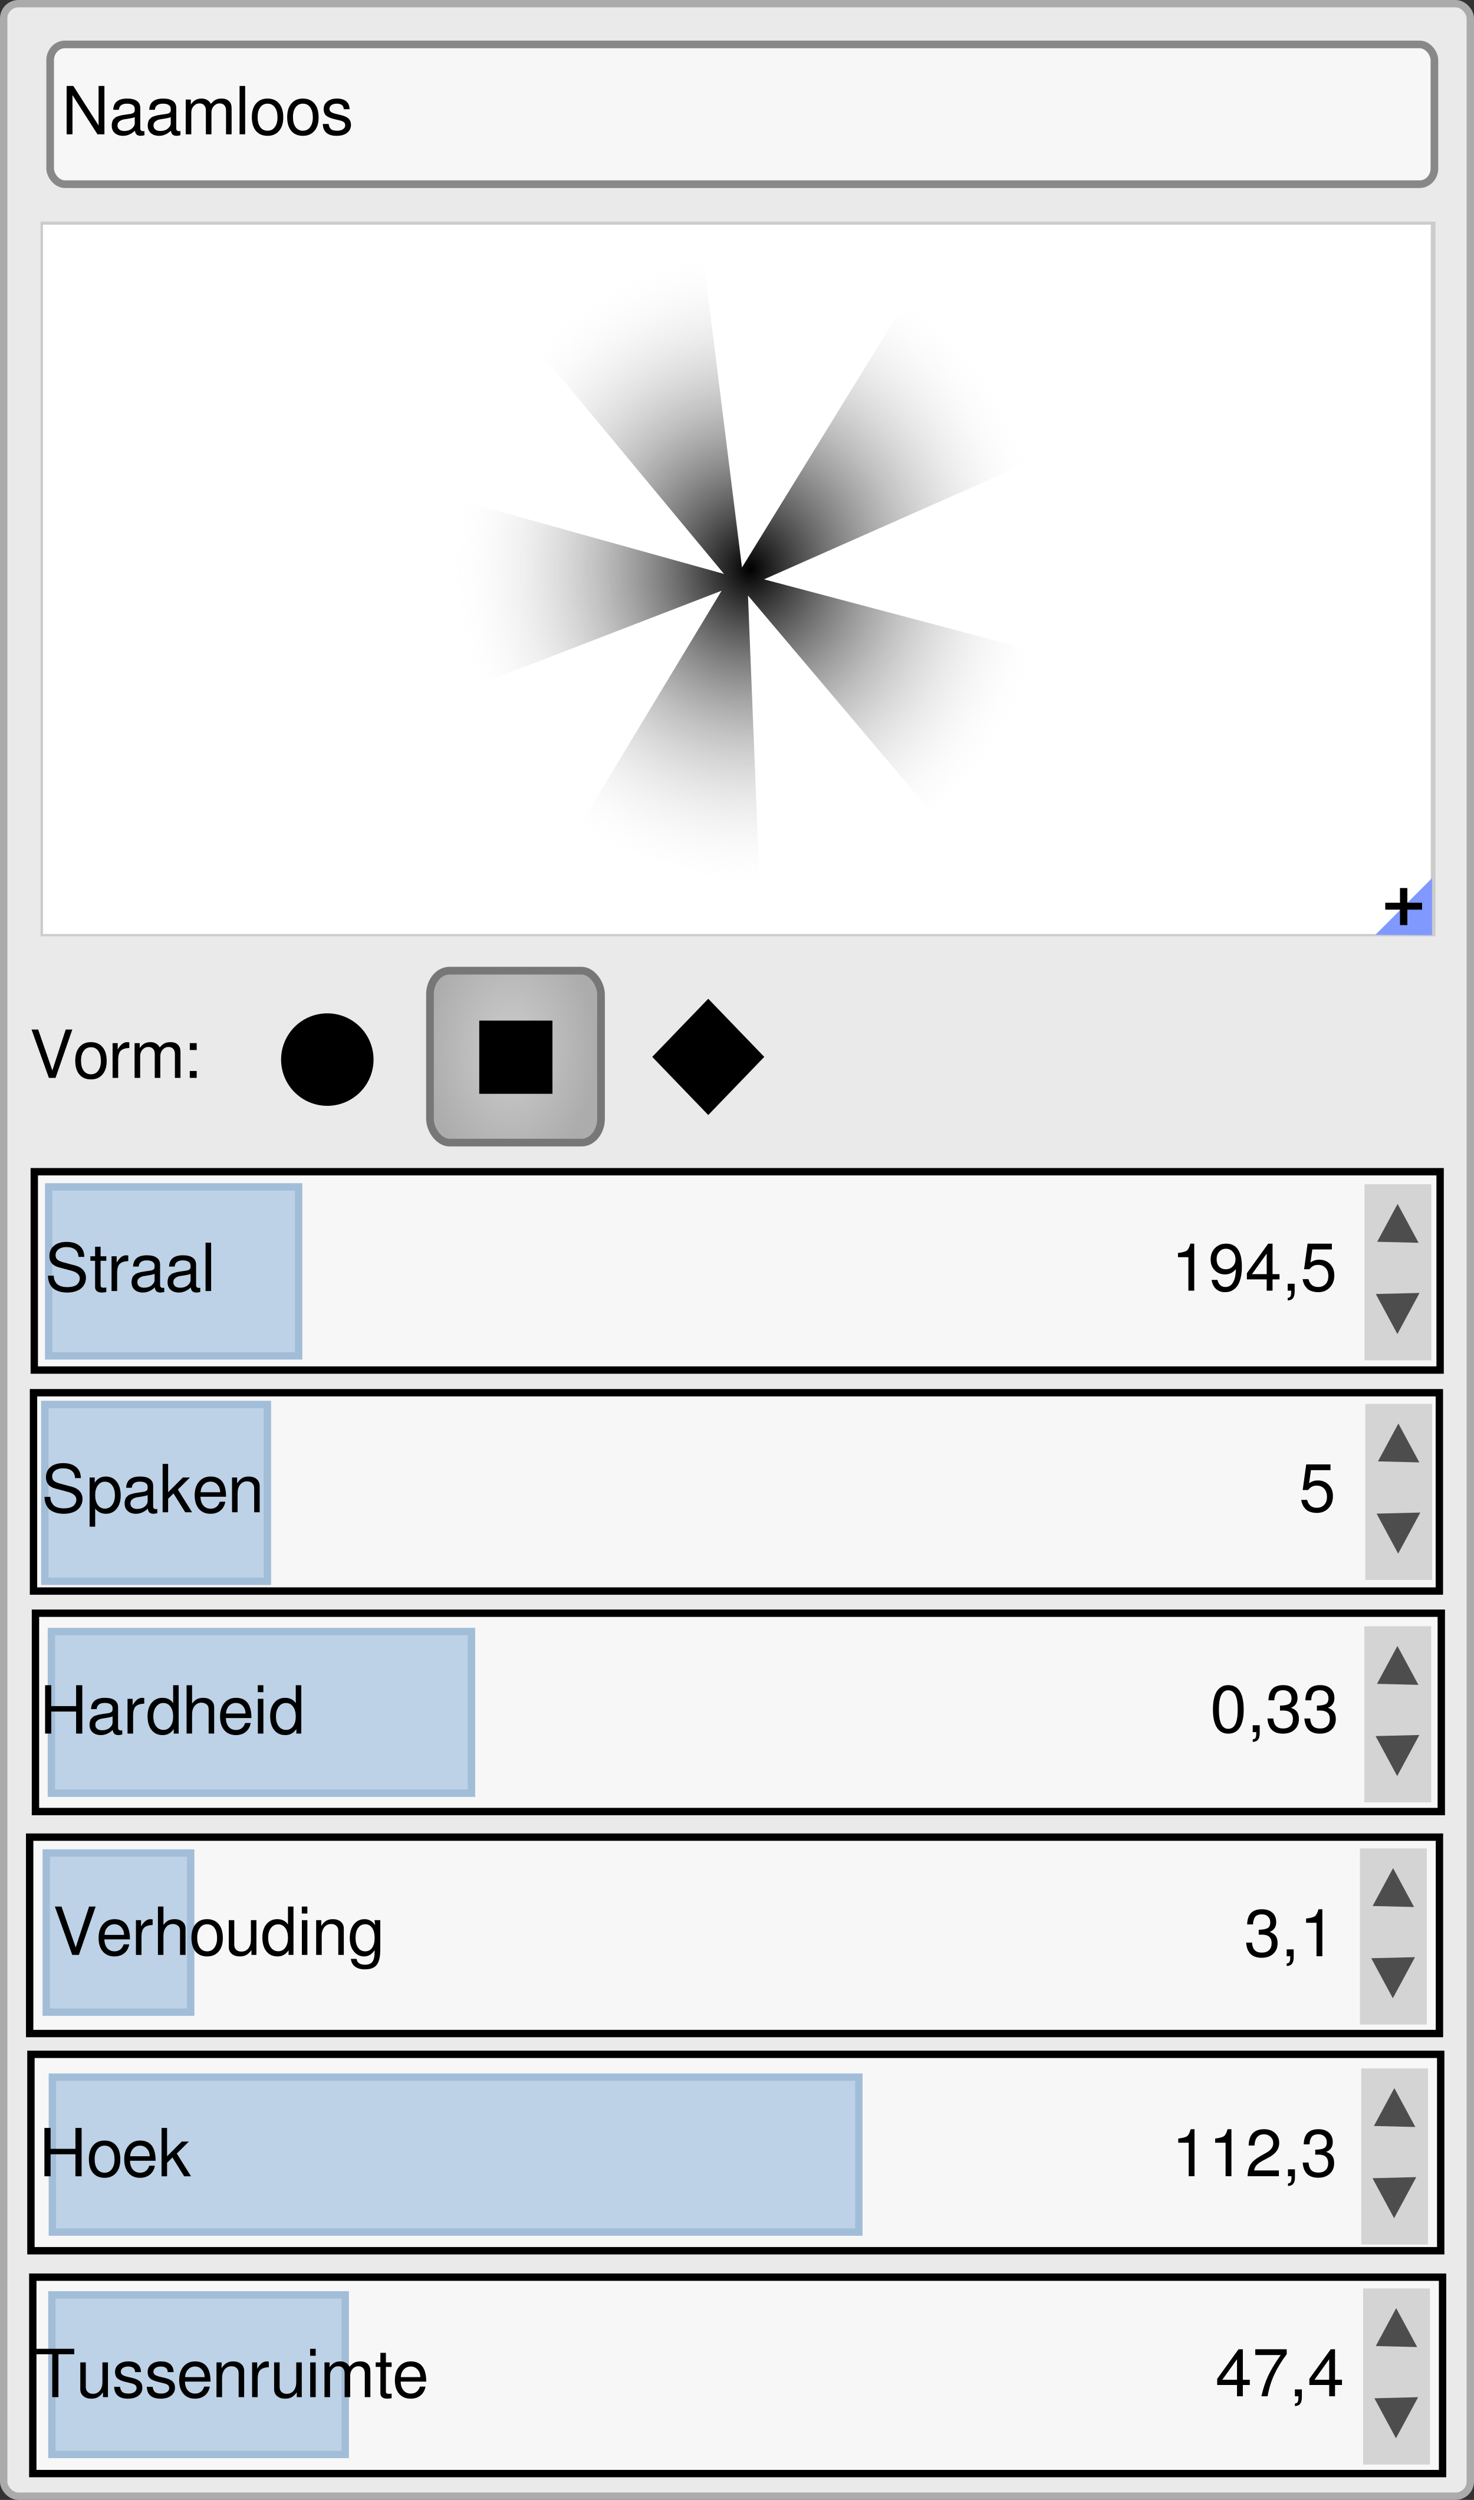 <?xml version="1.0" encoding="UTF-8" standalone="no"?>
<!-- Created with Inkscape (http://www.inkscape.org/) -->

<svg
   xmlns:dc="http://purl.org/dc/elements/1.1/"
   xmlns:cc="http://creativecommons.org/ns#"
   xmlns:rdf="http://www.w3.org/1999/02/22-rdf-syntax-ns#"
   xmlns:svg="http://www.w3.org/2000/svg"
   xmlns="http://www.w3.org/2000/svg"
   xmlns:xlink="http://www.w3.org/1999/xlink"
   xmlns:sodipodi="http://sodipodi.sourceforge.net/DTD/sodipodi-0.dtd"
   xmlns:inkscape="http://www.inkscape.org/namespaces/inkscape"
   id="svg3071"
   version="1.1"
   inkscape:version="0.48.4 r9939"
   width="200.115"
   height="339.302"
   sodipodi:docname="penseeleditor-svg.svg">
  <rect width="100%" height="100%" fill="#333333" stroke="none"/>
  <defs
     id="defs3075">
    <linearGradient
       id="linearGradient4069">
      <stop
         style="stop-color:#000000;stop-opacity:1;"
         offset="0"
         id="stop4071" />
      <stop
         style="stop-color:#ffffff;stop-opacity:0;"
         offset="1"
         id="stop4073" />
    </linearGradient>
    <linearGradient
       id="linearGradient3289">
      <stop
         style="stop-color:#cdcdcd;stop-opacity:1;"
         offset="0"
         id="stop3291" />
      <stop
         style="stop-color:#acacac;stop-opacity:1;"
         offset="1"
         id="stop3293" />
    </linearGradient>
    <radialGradient
       inkscape:collect="always"
       xlink:href="#linearGradient3289"
       id="radialGradient3295"
       cx="712.787"
       cy="565.003"
       fx="712.787"
       fy="565.003"
       r="12.265"
       gradientTransform="matrix(0.952,0.045,-0.044,1.382,-584.41,-670.368)"
       gradientUnits="userSpaceOnUse" />
    <radialGradient
       inkscape:collect="always"
       xlink:href="#linearGradient4069"
       id="radialGradient4075"
       cx="736.791"
       cy="482.173"
       fx="736.791"
       fy="482.173"
       r="41.026"
       gradientTransform="matrix(1,0,0,1.078,-634.934,-442.599)"
       gradientUnits="userSpaceOnUse" />
  </defs>
  <sodipodi:namedview
     pagecolor="#ffffff"
     bordercolor="#666666"
     borderopacity="1"
     objecttolerance="10"
     gridtolerance="10"
     guidetolerance="10"
     inkscape:pageopacity="0"
     inkscape:pageshadow="2"
     inkscape:window-width="1552"
     inkscape:window-height="827"
     id="namedview3073"
     showgrid="false"
     showguides="true"
     inkscape:guide-bbox="true"
     inkscape:zoom="1.8879751"
     inkscape:cx="16.078519"
     inkscape:cy="226.63544"
     inkscape:window-x="0"
     inkscape:window-y="47"
     inkscape:window-maximized="1"
     inkscape:current-layer="svg3071"
     fit-margin-top="0"
     fit-margin-left="0"
     fit-margin-right="0"
     fit-margin-bottom="0" />
  <rect
     style="fill:#f7f7f7;fill-opacity:1;stroke:#000000;stroke-width:1;stroke-miterlimit:4;stroke-opacity:1;stroke-dasharray:none"
     id="rect4170-0"
     width="191.396"
     height="26.658"
     x="4.199"
     y="279.201" />
  <rect
     style="fill:#eaeaea;fill-opacity:1;stroke:#ababab;stroke-width:1;stroke-miterlimit:4;stroke-opacity:1;stroke-dasharray:none"
     id="rect4528"
     width="199.115"
     height="338.302"
     x="0.5"
     y="0.5"
     rx="2"
     ry="2" />
  <rect
     style="fill:#f7f7f7;fill-opacity:1;stroke:#000000;stroke-width:1;stroke-miterlimit:4;stroke-opacity:1;stroke-dasharray:none"
     id="rect4170-0-7-1"
     width="191.396"
     height="26.658"
     x="4.199"
     y="278.826" />
  <rect
     style="fill:#bdd2e6;fill-opacity:1;stroke:#a2bdd8;stroke-width:1;stroke-miterlimit:4;stroke-opacity:1;stroke-dasharray:none"
     id="rect4172-7"
     width="109.492"
     height="21.028"
     x="7.109"
     y="281.923" />
  <g
     style="font-size:40px;font-style:normal;font-weight:normal;line-height:125%;letter-spacing:0px;word-spacing:0px;fill:#000000;fill-opacity:1;stroke:none;font-family:FreeSans;-inkscape-font-specification:FreeSans"
     id="text3083-7">
    <path
       d="m 10.242,292.39 -3.375,0 0,2.988 -0.837,0 0,-6.561 0.837,0 0,2.835 3.375,0 0,-2.835 0.837,0 0,6.561 -0.837,0 0,-2.988"
       style="font-size:9px;font-family:FreeSans;-inkscape-font-specification:FreeSans"
       id="path4673" />
    <path
       d="m 14.191,290.527 c 0.678,0 1.203,0.225 1.575,0.675 0.378,0.444 0.567,1.074 0.567,1.89 -5e-6,0.774 -0.192,1.383 -0.576,1.827 -0.378,0.444 -0.897,0.666 -1.557,0.666 -0.672,0 -1.197,-0.222 -1.575,-0.666 -0.372,-0.45 -0.558,-1.071 -0.558,-1.863 0,-0.792 0.189,-1.41 0.567,-1.854 0.378,-0.45 0.897,-0.675 1.557,-0.675 m 0.009,0.693 c -0.42,0 -0.75,0.165 -0.99,0.495 -0.24,0.324 -0.36,0.771 -0.36,1.341 -1e-6,0.57 0.12,1.02 0.36,1.35 0.24,0.324 0.57,0.486 0.99,0.486 0.414,0 0.741,-0.162 0.981,-0.486 0.246,-0.33 0.369,-0.771 0.369,-1.323 -4e-6,-0.582 -0.12,-1.038 -0.36,-1.368 -0.234,-0.33 -0.564,-0.495 -0.99,-0.495"
       style="font-size:9px;font-family:FreeSans;-inkscape-font-specification:FreeSans"
       id="path4675" />
    <path
       d="m 21.122,293.272 -3.474,0 c 0.012,0.492 0.138,0.885 0.378,1.179 0.246,0.294 0.582,0.441 1.008,0.441 0.612,0 1.023,-0.315 1.233,-0.945 l 0.756,0 c -0.096,0.516 -0.321,0.918 -0.675,1.206 -0.354,0.288 -0.801,0.432 -1.341,0.432 -0.66,0 -1.182,-0.222 -1.566,-0.666 -0.384,-0.45 -0.576,-1.062 -0.576,-1.836 0,-0.774 0.195,-1.392 0.585,-1.854 0.396,-0.468 0.921,-0.702 1.575,-0.702 1.398,0 2.097,0.915 2.097,2.745 m -3.456,-0.612 2.655,0 c -4e-6,-0.408 -0.123,-0.75 -0.369,-1.026 -0.246,-0.276 -0.558,-0.414 -0.936,-0.414 -0.378,0 -0.69,0.132 -0.936,0.396 -0.246,0.258 -0.384,0.606 -0.414,1.044"
       style="font-size:9px;font-family:FreeSans;-inkscape-font-specification:FreeSans"
       id="path4677" />
    <path
       d="m 22.681,288.817 0,3.843 1.998,-1.998 0.963,0 -1.638,1.629 1.926,3.087 -0.927,0 -1.593,-2.556 -0.729,0.72 0,1.836 -0.747,0 0,-6.561 0.747,0"
       style="font-size:9px;font-family:FreeSans;-inkscape-font-specification:FreeSans"
       id="path4679" />
  </g>
  <rect
     style="fill:#f7f7f7;fill-opacity:1;stroke:#000000;stroke-width:1;stroke-miterlimit:4;stroke-opacity:1;stroke-dasharray:none"
     id="rect4170-0-7-17"
     width="190.862"
     height="26.92"
     x="4.814"
     y="218.954" />
  <rect
     style="fill:#bdd2e6;fill-opacity:1;stroke:#a2bdd8;stroke-width:1;stroke-miterlimit:4;stroke-opacity:1;stroke-dasharray:none"
     id="rect4172-7-0-6"
     width="57.031"
     height="21.94"
     x="6.977"
     y="221.444" />
  <g
     style="font-size:40px;font-style:normal;font-weight:normal;line-height:125%;letter-spacing:0px;word-spacing:0px;fill:#000000;fill-opacity:1;stroke:none;font-family:FreeSans;-inkscape-font-specification:FreeSans"
     id="text3083-7-9-5">
    <path
       d="m 10.334,232.302 -3.375,0 0,2.988 -0.837,0 0,-6.561 0.837,0 0,2.835 3.375,0 0,-2.835 0.837,0 0,6.561 -0.837,0 0,-2.988"
       style="font-size:9px;font-family:FreeSans;-inkscape-font-specification:FreeSans"
       id="path4703" />
    <path
       d="m 12.366,231.969 c 0.036,-1.02 0.666,-1.53 1.89,-1.53 0.582,1e-5 1.023,0.111 1.323,0.333 0.3,0.216 0.45,0.534 0.45,0.954 l 0,2.772 c -4e-6,0.246 0.135,0.369 0.405,0.369 0.054,1e-5 0.108,-0.006 0.162,-0.018 l 0,0.567 c -0.21,0.054 -0.381,0.081 -0.513,0.081 -0.24,0 -0.423,-0.057 -0.549,-0.171 -0.12,-0.108 -0.195,-0.282 -0.225,-0.522 -0.504,0.462 -1.038,0.693 -1.602,0.693 -0.474,0 -0.852,-0.126 -1.134,-0.378 -0.276,-0.252 -0.414,-0.591 -0.414,-1.017 0,-0.138 0.012,-0.264 0.036,-0.378 0.03,-0.114 0.06,-0.213 0.09,-0.297 0.036,-0.09 0.096,-0.171 0.18,-0.243 0.084,-0.078 0.153,-0.141 0.207,-0.189 0.06,-0.048 0.156,-0.093 0.288,-0.135 0.138,-0.048 0.243,-0.081 0.315,-0.099 0.072,-0.024 0.198,-0.051 0.378,-0.081 0.18,-0.03 0.312,-0.051 0.396,-0.063 0.084,-0.012 0.234,-0.033 0.45,-0.063 0.294,-0.036 0.498,-0.093 0.612,-0.171 0.114,-0.078 0.171,-0.195 0.171,-0.351 l 0,-0.198 c -4e-6,-0.228 -0.093,-0.402 -0.279,-0.522 -0.18,-0.12 -0.438,-0.18 -0.774,-0.18 -0.348,1e-5 -0.612,0.069 -0.792,0.207 -0.18,0.132 -0.285,0.342 -0.315,0.63 l -0.756,0 m 1.503,2.871 c 0.414,1e-5 0.753,-0.108 1.017,-0.324 0.264,-0.222 0.396,-0.459 0.396,-0.711 l 0,-0.846 c -0.15,0.072 -0.378,0.132 -0.684,0.18 -0.3,0.048 -0.561,0.09 -0.783,0.126 -0.222,0.036 -0.423,0.123 -0.603,0.261 -0.18,0.132 -0.27,0.318 -0.27,0.558 -10e-7,0.24 0.081,0.426 0.243,0.558 0.162,0.132 0.39,0.198 0.684,0.198"
       style="font-size:9px;font-family:FreeSans;-inkscape-font-specification:FreeSans"
       id="path4705" />
    <path
       d="m 19.583,231.231 c -0.504,0.012 -0.882,0.129 -1.134,0.351 -0.252,0.222 -0.378,0.642 -0.378,1.26 l 0,2.448 -0.756,0 0,-4.716 0.693,0 0,0.855 c 0.216,-0.354 0.423,-0.606 0.621,-0.756 0.204,-0.156 0.426,-0.234 0.666,-0.234 0.066,1e-5 0.162,0.009 0.288,0.027 l 0,0.765"
       style="font-size:9px;font-family:FreeSans;-inkscape-font-specification:FreeSans"
       id="path4707" />
    <path
       d="m 24.255,228.729 0,6.561 -0.666,0 0,-0.621 c -0.204,0.294 -0.426,0.504 -0.666,0.63 -0.234,0.132 -0.513,0.198 -0.837,0.198 -0.636,0 -1.137,-0.228 -1.503,-0.684 -0.366,-0.462 -0.549,-1.092 -0.549,-1.89 0,-0.75 0.183,-1.35 0.549,-1.8 0.372,-0.456 0.864,-0.684 1.476,-0.684 0.648,1e-5 1.131,0.243 1.449,0.729 l 0,-2.439 0.747,0 m -2.07,2.412 c -0.408,1e-5 -0.738,0.168 -0.99,0.504 -0.252,0.336 -0.378,0.777 -0.378,1.323 -1e-6,0.552 0.126,0.996 0.378,1.332 0.252,0.33 0.585,0.495 0.999,0.495 0.396,1e-5 0.714,-0.165 0.954,-0.495 0.24,-0.33 0.36,-0.768 0.36,-1.314 -4e-6,-0.564 -0.12,-1.011 -0.36,-1.341 -0.24,-0.336 -0.561,-0.504 -0.963,-0.504"
       style="font-size:9px;font-family:FreeSans;-inkscape-font-specification:FreeSans"
       id="path4709" />
    <path
       d="m 28.328,232.023 c -4e-6,-0.33 -0.102,-0.567 -0.306,-0.711 -0.198,-0.144 -0.42,-0.216 -0.666,-0.216 -0.384,1e-5 -0.693,0.147 -0.927,0.441 -0.234,0.288 -0.351,0.672 -0.351,1.152 l 0,2.601 -0.747,0 0,-6.561 0.747,0 0,2.493 c 0.222,-0.288 0.444,-0.489 0.666,-0.603 0.228,-0.12 0.51,-0.18 0.846,-0.18 0.456,1e-5 0.816,0.117 1.08,0.351 0.27,0.228 0.405,0.54 0.405,0.936 l 0,3.564 -0.747,0 0,-3.267"
       style="font-size:9px;font-family:FreeSans;-inkscape-font-specification:FreeSans"
       id="path4711" />
    <path
       d="m 34.134,233.184 -3.474,0 c 0.012,0.492 0.138,0.885 0.378,1.179 0.246,0.294 0.582,0.441 1.008,0.441 0.612,1e-5 1.023,-0.315 1.233,-0.945 l 0.756,0 c -0.096,0.516 -0.321,0.918 -0.675,1.206 -0.354,0.288 -0.801,0.432 -1.341,0.432 -0.66,0 -1.182,-0.222 -1.566,-0.666 -0.384,-0.45 -0.576,-1.062 -0.576,-1.836 0,-0.774 0.195,-1.392 0.585,-1.854 0.396,-0.468 0.921,-0.702 1.575,-0.702 1.398,1e-5 2.097,0.915 2.097,2.745 m -3.456,-0.612 2.655,0 c -4e-6,-0.408 -0.123,-0.75 -0.369,-1.026 -0.246,-0.276 -0.558,-0.414 -0.936,-0.414 -0.378,1e-5 -0.69,0.132 -0.936,0.396 -0.246,0.258 -0.384,0.606 -0.414,1.044"
       style="font-size:9px;font-family:FreeSans;-inkscape-font-specification:FreeSans"
       id="path4713" />
    <path
       d="m 35.756,230.574 0,4.716 -0.747,0 0,-4.716 0.747,0 m 0,-1.845 0,0.945 -0.756,0 0,-0.945 0.756,0"
       style="font-size:9px;font-family:FreeSans;-inkscape-font-specification:FreeSans"
       id="path4715" />
    <path
       d="m 40.901,228.729 0,6.561 -0.666,0 0,-0.621 c -0.204,0.294 -0.426,0.504 -0.666,0.63 -0.234,0.132 -0.513,0.198 -0.837,0.198 -0.636,0 -1.137,-0.228 -1.503,-0.684 -0.366,-0.462 -0.549,-1.092 -0.549,-1.89 0,-0.75 0.183,-1.35 0.549,-1.8 0.372,-0.456 0.864,-0.684 1.476,-0.684 0.648,1e-5 1.131,0.243 1.449,0.729 l 0,-2.439 0.747,0 m -2.07,2.412 c -0.408,1e-5 -0.738,0.168 -0.99,0.504 -0.252,0.336 -0.378,0.777 -0.378,1.323 -1e-6,0.552 0.126,0.996 0.378,1.332 0.252,0.33 0.585,0.495 0.999,0.495 0.396,1e-5 0.714,-0.165 0.954,-0.495 0.24,-0.33 0.36,-0.768 0.36,-1.314 -4e-6,-0.564 -0.12,-1.011 -0.36,-1.341 -0.24,-0.336 -0.561,-0.504 -0.963,-0.504"
       style="font-size:9px;font-family:FreeSans;-inkscape-font-specification:FreeSans"
       id="path4717" />
  </g>
  <rect
     style="fill:#f7f7f7;fill-opacity:1;stroke:#000000;stroke-width:1;stroke-miterlimit:4;stroke-opacity:1;stroke-dasharray:none"
     id="rect4170-0-7-17-1"
     width="190.862"
     height="26.92"
     x="4.653"
     y="159.033" />
  <rect
     style="fill:#bdd2e6;fill-opacity:1;stroke:#a2bdd8;stroke-width:1;stroke-miterlimit:4;stroke-opacity:1;stroke-dasharray:none"
     id="rect4172-7-0-6-2"
     width="33.933"
     height="22.941"
     x="6.609"
     y="161.091" />
  <rect
     style="fill:#f7f7f7;fill-opacity:1;stroke:#000000;stroke-width:1;stroke-miterlimit:4;stroke-opacity:1;stroke-dasharray:none"
     id="rect4170-0-7-17-5"
     width="190.862"
     height="26.92"
     x="4.549"
     y="189.028" />
  <rect
     style="fill:#bdd2e6;fill-opacity:1;stroke:#a2bdd8;stroke-width:1;stroke-miterlimit:4;stroke-opacity:1;stroke-dasharray:none"
     id="rect4172-7-0-6-2-6"
     width="30.226"
     height="24.001"
     x="6.079"
     y="190.62" />
  <g
     style="font-size:40px;font-style:normal;font-weight:normal;line-height:125%;letter-spacing:0px;word-spacing:0px;fill:#000000;fill-opacity:1;stroke:none;font-family:FreeSans;-inkscape-font-specification:FreeSans"
     id="text3083-7-9-5-7">
    <path
       d="m 8.691,204.722 c 0.336,0 0.621,-0.039 0.855,-0.117 0.234,-0.078 0.405,-0.18 0.513,-0.306 0.114,-0.126 0.192,-0.249 0.234,-0.369 0.048,-0.126 0.072,-0.258 0.072,-0.396 -5e-6,-0.498 -0.402,-0.852 -1.206,-1.062 l -1.629,-0.432 c -0.858,-0.222 -1.287,-0.732 -1.287,-1.53 -6e-7,-0.594 0.207,-1.062 0.621,-1.404 0.42,-0.348 0.99,-0.522 1.71,-0.522 0.756,1e-5 1.344,0.18 1.764,0.54 0.42,0.354 0.633,0.852 0.639,1.494 l -0.792,0 c -0.006,-0.426 -0.15,-0.753 -0.432,-0.981 -0.282,-0.234 -0.684,-0.351 -1.206,-0.351 -0.444,1e-5 -0.801,0.102 -1.071,0.306 -0.264,0.204 -0.396,0.471 -0.396,0.801 -1.5e-6,0.252 0.081,0.45 0.243,0.594 0.162,0.144 0.441,0.27 0.837,0.378 l 1.647,0.441 c 0.444,0.12 0.786,0.324 1.026,0.612 0.246,0.288 0.369,0.633 0.369,1.035 -5e-6,0.174 -0.024,0.348 -0.072,0.522 -0.042,0.168 -0.123,0.345 -0.243,0.531 -0.12,0.18 -0.273,0.339 -0.459,0.477 -0.186,0.138 -0.435,0.252 -0.747,0.342 -0.306,0.09 -0.654,0.135 -1.044,0.135 -0.246,0 -0.483,-0.021 -0.711,-0.063 -0.222,-0.036 -0.45,-0.105 -0.684,-0.207 -0.234,-0.108 -0.435,-0.243 -0.603,-0.405 -0.168,-0.168 -0.309,-0.39 -0.423,-0.666 -0.108,-0.276 -0.165,-0.594 -0.171,-0.954 l 0.792,0 0,0.045 c -1.2e-6,0.186 0.027,0.36 0.081,0.522 0.06,0.162 0.153,0.321 0.279,0.477 0.132,0.156 0.324,0.282 0.576,0.378 0.258,0.09 0.564,0.135 0.918,0.135"
       style="font-size:9px;font-family:FreeSans;-inkscape-font-specification:FreeSans"
       id="path4720" />
    <path
       d="m 12.165,207.215 0,-6.678 0.693,0 0,0.711 c 0.354,-0.564 0.855,-0.846 1.503,-0.846 0.624,10e-6 1.116,0.231 1.476,0.693 0.366,0.462 0.549,1.089 0.549,1.881 -5e-6,0.75 -0.186,1.353 -0.558,1.809 -0.366,0.45 -0.852,0.675 -1.458,0.675 -0.582,0 -1.065,-0.234 -1.449,-0.702 l 0,2.457 -0.756,0 m 2.07,-6.111 c -0.396,1e-5 -0.714,0.168 -0.954,0.504 -0.24,0.33 -0.36,0.771 -0.36,1.323 -10e-7,0.552 0.12,0.996 0.36,1.332 0.24,0.33 0.558,0.495 0.954,0.495 0.408,0 0.738,-0.165 0.99,-0.495 0.252,-0.336 0.378,-0.771 0.378,-1.305 -4e-6,-0.564 -0.126,-1.014 -0.378,-1.35 -0.246,-0.336 -0.576,-0.504 -0.99,-0.504"
       style="font-size:9px;font-family:FreeSans;-inkscape-font-specification:FreeSans"
       id="path4722" />
    <path
       d="m 17.129,201.932 c 0.036,-1.02 0.666,-1.53 1.89,-1.53 0.582,10e-6 1.023,0.111 1.323,0.333 0.3,0.216 0.45,0.534 0.45,0.954 l 0,2.772 c -4e-6,0.246 0.135,0.369 0.405,0.369 0.054,0 0.108,-0.006 0.162,-0.018 l 0,0.567 c -0.21,0.054 -0.381,0.081 -0.513,0.081 -0.24,0 -0.423,-0.057 -0.549,-0.171 -0.12,-0.108 -0.195,-0.282 -0.225,-0.522 -0.504,0.462 -1.038,0.693 -1.602,0.693 -0.474,0 -0.852,-0.126 -1.134,-0.378 -0.276,-0.252 -0.414,-0.591 -0.414,-1.017 -10e-7,-0.138 0.012,-0.264 0.036,-0.378 0.03,-0.114 0.06,-0.213 0.09,-0.297 0.036,-0.09 0.096,-0.171 0.18,-0.243 0.084,-0.078 0.153,-0.141 0.207,-0.189 0.06,-0.048 0.156,-0.093 0.288,-0.135 0.138,-0.048 0.243,-0.081 0.315,-0.099 0.072,-0.024 0.198,-0.051 0.378,-0.081 0.18,-0.03 0.312,-0.051 0.396,-0.063 0.084,-0.012 0.234,-0.033 0.45,-0.063 0.294,-0.036 0.498,-0.093 0.612,-0.171 0.114,-0.078 0.171,-0.195 0.171,-0.351 l 0,-0.198 c -4e-6,-0.228 -0.093,-0.402 -0.279,-0.522 -0.18,-0.12 -0.438,-0.18 -0.774,-0.18 -0.348,1e-5 -0.612,0.069 -0.792,0.207 -0.18,0.132 -0.285,0.342 -0.315,0.63 l -0.756,0 m 1.503,2.871 c 0.414,0 0.753,-0.108 1.017,-0.324 0.264,-0.222 0.396,-0.459 0.396,-0.711 l 0,-0.846 c -0.15,0.072 -0.378,0.132 -0.684,0.18 -0.3,0.048 -0.561,0.09 -0.783,0.126 -0.222,0.036 -0.423,0.123 -0.603,0.261 -0.18,0.132 -0.27,0.318 -0.27,0.558 -1e-6,0.24 0.081,0.426 0.243,0.558 0.162,0.132 0.39,0.198 0.684,0.198"
       style="font-size:9px;font-family:FreeSans;-inkscape-font-specification:FreeSans"
       id="path4724" />
    <path
       d="m 22.826,198.692 0,3.843 1.998,-1.998 0.963,0 -1.638,1.629 1.926,3.087 -0.927,0 -1.593,-2.556 -0.729,0.72 0,1.836 -0.747,0 0,-6.561 0.747,0"
       style="font-size:9px;font-family:FreeSans;-inkscape-font-specification:FreeSans"
       id="path4726" />
    <path
       d="m 30.689,203.147 -3.474,0 c 0.012,0.492 0.138,0.885 0.378,1.179 0.246,0.294 0.582,0.441 1.008,0.441 0.612,0 1.023,-0.315 1.233,-0.945 l 0.756,0 c -0.096,0.516 -0.321,0.918 -0.675,1.206 -0.354,0.288 -0.801,0.432 -1.341,0.432 -0.66,0 -1.182,-0.222 -1.566,-0.666 -0.384,-0.45 -0.576,-1.062 -0.576,-1.836 0,-0.774 0.195,-1.392 0.585,-1.854 0.396,-0.468 0.921,-0.702 1.575,-0.702 1.398,10e-6 2.097,0.915 2.097,2.745 m -3.456,-0.612 2.655,0 c -3e-6,-0.408 -0.123,-0.75 -0.369,-1.026 -0.246,-0.276 -0.558,-0.414 -0.936,-0.414 -0.378,1e-5 -0.69,0.132 -0.936,0.396 -0.246,0.258 -0.384,0.606 -0.414,1.044"
       style="font-size:9px;font-family:FreeSans;-inkscape-font-specification:FreeSans"
       id="path4728" />
    <path
       d="m 31.501,200.537 0.693,0 0,0.792 c 0.21,-0.33 0.435,-0.567 0.675,-0.711 0.246,-0.144 0.543,-0.216 0.891,-0.216 0.456,10e-6 0.819,0.117 1.089,0.351 0.27,0.234 0.405,0.546 0.405,0.936 l 0,3.564 -0.747,0 0,-3.267 c -3e-6,-0.282 -0.087,-0.507 -0.261,-0.675 -0.174,-0.168 -0.411,-0.252 -0.711,-0.252 -0.384,1e-5 -0.693,0.147 -0.927,0.441 -0.234,0.288 -0.351,0.672 -0.351,1.152 l 0,2.601 -0.756,0 0,-4.716"
       style="font-size:9px;font-family:FreeSans;-inkscape-font-specification:FreeSans"
       id="path4730" />
  </g>
  <g
     style="font-size:40px;font-style:normal;font-weight:normal;line-height:125%;letter-spacing:0px;word-spacing:0px;fill:#000000;fill-opacity:1;stroke:none;font-family:FreeSans;-inkscape-font-specification:FreeSans"
     id="text3083-7-9-5-7-1">
    <path
       d="m 9.157,174.695 c 0.336,0 0.621,-0.039 0.855,-0.117 0.234,-0.078 0.405,-0.18 0.513,-0.306 0.114,-0.126 0.192,-0.249 0.234,-0.369 0.048,-0.126 0.072,-0.258 0.072,-0.396 -5e-6,-0.498 -0.402,-0.852 -1.206,-1.062 l -1.629,-0.432 c -0.858,-0.222 -1.287,-0.732 -1.287,-1.53 -7e-7,-0.594 0.207,-1.062 0.621,-1.404 0.42,-0.348 0.99,-0.522 1.71,-0.522 0.756,1e-5 1.344,0.18 1.764,0.54 0.42,0.354 0.633,0.852 0.639,1.494 l -0.792,0 c -0.006,-0.426 -0.15,-0.753 -0.432,-0.981 -0.282,-0.234 -0.684,-0.351 -1.206,-0.351 -0.444,1e-5 -0.801,0.102 -1.071,0.306 -0.264,0.204 -0.396,0.471 -0.396,0.801 -1.5e-6,0.252 0.081,0.45 0.243,0.594 0.162,0.144 0.441,0.27 0.837,0.378 l 1.647,0.441 c 0.444,0.12 0.786,0.324 1.026,0.612 0.246,0.288 0.369,0.633 0.369,1.035 -6e-6,0.174 -0.024,0.348 -0.072,0.522 -0.042,0.168 -0.123,0.345 -0.243,0.531 -0.12,0.18 -0.273,0.339 -0.459,0.477 -0.186,0.138 -0.435,0.252 -0.747,0.342 -0.306,0.09 -0.654,0.135 -1.044,0.135 -0.246,0 -0.483,-0.021 -0.711,-0.063 -0.222,-0.036 -0.45,-0.105 -0.684,-0.207 -0.234,-0.108 -0.435,-0.243 -0.603,-0.405 -0.168,-0.168 -0.309,-0.39 -0.423,-0.666 -0.108,-0.276 -0.165,-0.594 -0.171,-0.954 l 0.792,0 0,0.045 c -1.3e-6,0.186 0.027,0.36 0.081,0.522 0.06,0.162 0.153,0.321 0.279,0.477 0.132,0.156 0.324,0.282 0.576,0.378 0.258,0.09 0.564,0.135 0.918,0.135"
       style="font-size:9px;font-family:FreeSans;-inkscape-font-specification:FreeSans"
       id="path4733" />
    <path
       d="m 14.431,170.51 0,0.612 -0.774,0 0,3.231 c -10e-7,0.168 0.027,0.282 0.081,0.342 0.06,0.054 0.171,0.081 0.333,0.081 0.15,0 0.27,-0.012 0.36,-0.036 l 0,0.63 c -0.234,0.042 -0.438,0.063 -0.612,0.063 -0.294,0 -0.519,-0.066 -0.675,-0.198 -0.156,-0.126 -0.234,-0.309 -0.234,-0.549 l 0,-3.564 -0.639,0 0,-0.612 0.639,0 0,-1.296 0.747,0 0,1.296 0.774,0"
       style="font-size:9px;font-family:FreeSans;-inkscape-font-specification:FreeSans"
       id="path4735" />
    <path
       d="m 17.413,171.167 c -0.504,0.012 -0.882,0.129 -1.134,0.351 -0.252,0.222 -0.378,0.642 -0.378,1.26 l 0,2.448 -0.756,0 0,-4.716 0.693,0 0,0.855 c 0.216,-0.354 0.423,-0.606 0.621,-0.756 0.204,-0.156 0.426,-0.234 0.666,-0.234 0.066,0 0.162,0.009 0.288,0.027 l 0,0.765"
       style="font-size:9px;font-family:FreeSans;-inkscape-font-specification:FreeSans"
       id="path4737" />
    <path
       d="m 18.07,171.905 c 0.036,-1.02 0.666,-1.53 1.89,-1.53 0.582,0 1.023,0.111 1.323,0.333 0.3,0.216 0.45,0.534 0.45,0.954 l 0,2.772 c -5e-6,0.246 0.135,0.369 0.405,0.369 0.054,0 0.108,-0.006 0.162,-0.018 l 0,0.567 c -0.21,0.054 -0.381,0.081 -0.513,0.081 -0.24,0 -0.423,-0.057 -0.549,-0.171 -0.12,-0.108 -0.195,-0.282 -0.225,-0.522 -0.504,0.462 -1.038,0.693 -1.602,0.693 -0.474,0 -0.852,-0.126 -1.134,-0.378 -0.276,-0.252 -0.414,-0.591 -0.414,-1.017 -1e-6,-0.138 0.012,-0.264 0.036,-0.378 0.03,-0.114 0.06,-0.213 0.09,-0.297 0.036,-0.09 0.096,-0.171 0.18,-0.243 0.084,-0.078 0.153,-0.141 0.207,-0.189 0.06,-0.048 0.156,-0.093 0.288,-0.135 0.138,-0.048 0.243,-0.081 0.315,-0.099 0.072,-0.024 0.198,-0.051 0.378,-0.081 0.18,-0.03 0.312,-0.051 0.396,-0.063 0.084,-0.012 0.234,-0.033 0.45,-0.063 0.294,-0.036 0.498,-0.093 0.612,-0.171 0.114,-0.078 0.171,-0.195 0.171,-0.351 l 0,-0.198 c -4e-6,-0.228 -0.093,-0.402 -0.279,-0.522 -0.18,-0.12 -0.438,-0.18 -0.774,-0.18 -0.348,0 -0.612,0.069 -0.792,0.207 -0.18,0.132 -0.285,0.342 -0.315,0.63 l -0.756,0 m 1.503,2.871 c 0.414,0 0.753,-0.108 1.017,-0.324 0.264,-0.222 0.396,-0.459 0.396,-0.711 l 0,-0.846 c -0.15,0.072 -0.378,0.132 -0.684,0.18 -0.3,0.048 -0.561,0.09 -0.783,0.126 -0.222,0.036 -0.423,0.123 -0.603,0.261 -0.18,0.132 -0.27,0.318 -0.27,0.558 -2e-6,0.24 0.081,0.426 0.243,0.558 0.162,0.132 0.39,0.198 0.684,0.198"
       style="font-size:9px;font-family:FreeSans;-inkscape-font-specification:FreeSans"
       id="path4739" />
    <path
       d="m 22.957,171.905 c 0.036,-1.02 0.666,-1.53 1.89,-1.53 0.582,0 1.023,0.111 1.323,0.333 0.3,0.216 0.45,0.534 0.45,0.954 l 0,2.772 c -4e-6,0.246 0.135,0.369 0.405,0.369 0.054,0 0.108,-0.006 0.162,-0.018 l 0,0.567 c -0.21,0.054 -0.381,0.081 -0.513,0.081 -0.24,0 -0.423,-0.057 -0.549,-0.171 -0.12,-0.108 -0.195,-0.282 -0.225,-0.522 -0.504,0.462 -1.038,0.693 -1.602,0.693 -0.474,0 -0.852,-0.126 -1.134,-0.378 -0.276,-0.252 -0.414,-0.591 -0.414,-1.017 0,-0.138 0.012,-0.264 0.036,-0.378 0.03,-0.114 0.06,-0.213 0.09,-0.297 0.036,-0.09 0.096,-0.171 0.18,-0.243 0.084,-0.078 0.153,-0.141 0.207,-0.189 0.06,-0.048 0.156,-0.093 0.288,-0.135 0.138,-0.048 0.243,-0.081 0.315,-0.099 0.072,-0.024 0.198,-0.051 0.378,-0.081 0.18,-0.03 0.312,-0.051 0.396,-0.063 0.084,-0.012 0.234,-0.033 0.45,-0.063 0.294,-0.036 0.498,-0.093 0.612,-0.171 0.114,-0.078 0.171,-0.195 0.171,-0.351 l 0,-0.198 c -3e-6,-0.228 -0.093,-0.402 -0.279,-0.522 -0.18,-0.12 -0.438,-0.18 -0.774,-0.18 -0.348,0 -0.612,0.069 -0.792,0.207 -0.18,0.132 -0.285,0.342 -0.315,0.63 l -0.756,0 m 1.503,2.871 c 0.414,0 0.753,-0.108 1.017,-0.324 0.264,-0.222 0.396,-0.459 0.396,-0.711 l 0,-0.846 c -0.15,0.072 -0.378,0.132 -0.684,0.18 -0.3,0.048 -0.561,0.09 -0.783,0.126 -0.222,0.036 -0.423,0.123 -0.603,0.261 -0.18,0.132 -0.27,0.318 -0.27,0.558 -1e-6,0.24 0.081,0.426 0.243,0.558 0.162,0.132 0.39,0.198 0.684,0.198"
       style="font-size:9px;font-family:FreeSans;-inkscape-font-specification:FreeSans"
       id="path4741" />
    <path
       d="m 28.662,168.665 0,6.561 -0.756,0 0,-6.561 0.756,0"
       style="font-size:9px;font-family:FreeSans;-inkscape-font-specification:FreeSans"
       id="path4743" />
  </g>
  <g
     style="font-size:40px;font-style:normal;font-variant:normal;font-weight:normal;font-stretch:normal;line-height:125%;letter-spacing:0px;word-spacing:0px;fill:#000000;fill-opacity:1;stroke:none;font-family:FreeSans;-inkscape-font-specification:FreeSans"
     id="text3083-7-9-5-7-1-0">
    <path
       d="m 7.539,146.296 -0.9,0 -2.358,-6.561 0.9,0 1.926,5.553 1.818,-5.553 0.891,0 -2.277,6.561"
       style="font-size:9px;fill:#000000;font-family:FreeSans;-inkscape-font-specification:FreeSans"
       id="path4783" />
    <path
       d="m 12.341,141.445 c 0.678,1e-5 1.203,0.225 1.575,0.675 0.378,0.444 0.567,1.074 0.567,1.89 -4e-6,0.774 -0.192,1.383 -0.576,1.827 -0.378,0.444 -0.897,0.666 -1.557,0.666 -0.672,0 -1.197,-0.222 -1.575,-0.666 -0.372,-0.45 -0.558,-1.071 -0.558,-1.863 0,-0.792 0.189,-1.41 0.567,-1.854 0.378,-0.45 0.897,-0.675 1.557,-0.675 m 0.009,0.693 c -0.42,1e-5 -0.75,0.165 -0.99,0.495 -0.24,0.324 -0.36,0.771 -0.36,1.341 -10e-7,0.57 0.12,1.02 0.36,1.35 0.24,0.324 0.57,0.486 0.99,0.486 0.414,0 0.741,-0.162 0.981,-0.486 0.246,-0.33 0.369,-0.771 0.369,-1.323 -3e-6,-0.582 -0.12,-1.038 -0.36,-1.368 -0.234,-0.33 -0.564,-0.495 -0.99,-0.495"
       style="font-size:9px;fill:#000000;font-family:FreeSans;-inkscape-font-specification:FreeSans"
       id="path4785" />
    <path
       d="m 17.554,142.237 c -0.504,0.012 -0.882,0.129 -1.134,0.351 -0.252,0.222 -0.378,0.642 -0.378,1.26 l 0,2.448 -0.756,0 0,-4.716 0.693,0 0,0.855 c 0.216,-0.354 0.423,-0.606 0.621,-0.756 0.204,-0.156 0.426,-0.234 0.666,-0.234 0.066,1e-5 0.162,0.009 0.288,0.027 l 0,0.765"
       style="font-size:9px;fill:#000000;font-family:FreeSans;-inkscape-font-specification:FreeSans"
       id="path4787" />
    <path
       d="m 18.274,141.579 0.693,0 0,0.666 c 0.204,-0.282 0.417,-0.486 0.639,-0.612 0.228,-0.126 0.498,-0.189 0.81,-0.189 0.582,1e-5 1.005,0.24 1.269,0.72 0.222,-0.264 0.441,-0.45 0.657,-0.558 0.216,-0.108 0.48,-0.162 0.792,-0.162 0.438,1e-5 0.774,0.114 1.008,0.342 0.24,0.222 0.36,0.546 0.36,0.972 l 0,3.537 -0.756,0 0,-3.249 c -6e-6,-0.3 -0.078,-0.531 -0.234,-0.693 -0.15,-0.168 -0.363,-0.252 -0.639,-0.252 -0.306,1e-5 -0.567,0.12 -0.783,0.36 -0.216,0.24 -0.324,0.531 -0.324,0.873 l 0,2.961 -0.756,0 0,-3.249 c -3e-6,-0.3 -0.078,-0.531 -0.234,-0.693 -0.15,-0.168 -0.363,-0.252 -0.639,-0.252 -0.306,1e-5 -0.567,0.12 -0.783,0.36 -0.216,0.24 -0.324,0.531 -0.324,0.873 l 0,2.961 -0.756,0 0,-4.716"
       style="font-size:9px;fill:#000000;font-family:FreeSans;-inkscape-font-specification:FreeSans"
       id="path4789" />
    <path
       d="m 26.703,145.359 0,0.936 -0.936,0 0,-0.936 0.936,0 m 0,-3.78 0,0.936 -0.936,0 0,-0.936 0.936,0"
       style="font-size:9px;fill:#000000;font-family:FreeSans;-inkscape-font-specification:FreeSans"
       id="path4791" />
  </g>
  <path
     sodipodi:type="arc"
     style="fill:#000000;fill-opacity:1;stroke:none"
     id="path3271"
     sodipodi:cx="685.17914"
     sodipodi:cy="553.42017"
     sodipodi:rx="10.423452"
     sodipodi:ry="10.423452"
     d="m 695.603,553.42 a 10.423,10.423 0 1 1 -20.847,0 10.423,10.423 0 1 1 20.847,0 z"
     transform="matrix(0.602,0,0,0.602,-368.041,-189.345)" />
  <rect
     style="fill:#000000;fill-opacity:1;stroke:none"
     id="rect3277"
     width="10.958"
     height="10.958"
     x="163.413"
     y="24.861"
     transform="matrix(0.694,0.72,-0.694,0.72,0,0)" />
  <rect
     style="fill:url(#radialGradient3295);fill-opacity:1;stroke:#777777;stroke-width:1.044;stroke-opacity:1"
     id="rect3279"
     width="23.219"
     height="23.334"
     x="58.375"
     y="131.745"
     rx="2.65"
     ry="3.223" />
  <rect
     style="fill:#000000;fill-opacity:1;stroke:none"
     id="rect3273"
     width="9.935"
     height="9.935"
     x="65.066"
     y="138.523" />
  <rect
     style="fill:#cccccc;fill-opacity:1;stroke:none"
     id="rect4145"
     width="189.388"
     height="96.995"
     x="5.501"
     y="30.081" />
  <rect
     style="fill:#ffffff;fill-opacity:1;stroke:none"
     id="rect4121"
     width="188.408"
     height="96.277"
     x="5.838"
     y="30.494" />
  <path
     style="fill:url(#radialGradient4075);fill-opacity:1;stroke:none"
     d="m 101.548,80.829 1.629,40.391 -25.081,-8.143 19.87,-32.899 -37.134,14.332 0,-27.036 37.459,10.423 -27.5,-33.123 24.415,-11.977 5.528,44.223 23.263,-37.774 17.735,22.572 -38.004,16.814 39.156,10.365 -14.741,23.263 z"
     id="path3299"
     inkscape:connector-curvature="0" />
  <path
     style="fill:#8099ff;fill-opacity:1;stroke:none"
     d="m 186.72,126.882 7.701,-7.701 0,7.748 z"
     id="path4108"
     inkscape:connector-curvature="0" />
  <path
     style="fill:#000000;fill-opacity:1;stroke:none"
     d="m 190.066,120.526 0,2 -2,0 0,0.938 2,0 0,2.094 1,0 0,-2.094 2,0 0,-0.938 -2,0 0,-2 -1,0 z"
     id="rect4101"
     inkscape:connector-curvature="0" />
  <rect
     style="fill:#f7f7f7;fill-opacity:1;stroke:#888888;stroke-width:1.036;stroke-miterlimit:4;stroke-opacity:1;stroke-dasharray:none"
     id="rect4168"
     width="187.933"
     height="18.969"
     x="6.808"
     y="6.03"
     rx="2"
     ry="2.146" />
  <g
     style="font-size:40px;font-style:normal;font-variant:normal;font-weight:normal;font-stretch:normal;line-height:125%;letter-spacing:0px;word-spacing:0px;fill:#000000;fill-opacity:1;stroke:none;font-family:FreeSans;-inkscape-font-specification:FreeSans"
     id="text3083-7-9-5-7-1-4">
    <path
       d="m 14.177,11.667 0,6.561 -0.945,0 -3.393,-5.319 0,5.319 -0.792,0 0,-6.561 0.909,0 3.429,5.364 0,-5.364 0.792,0"
       style="font-size:9px;font-family:FreeSans;-inkscape-font-specification:FreeSans"
       id="path5005" />
    <path
       d="m 15.378,14.907 c 0.036,-1.02 0.666,-1.53 1.89,-1.53 0.582,5e-6 1.023,0.111 1.323,0.333 0.3,0.216 0.45,0.534 0.45,0.954 l 0,2.772 c -4e-6,0.246 0.135,0.369 0.405,0.369 0.054,1e-6 0.108,-0.006 0.162,-0.018 l 0,0.567 c -0.21,0.054 -0.381,0.081 -0.513,0.081 -0.24,0 -0.423,-0.057 -0.549,-0.171 -0.12,-0.108 -0.195,-0.282 -0.225,-0.522 -0.504,0.462 -1.038,0.693 -1.602,0.693 -0.474,0 -0.852,-0.126 -1.134,-0.378 -0.276,-0.252 -0.414,-0.591 -0.414,-1.017 0,-0.138 0.012,-0.264 0.036,-0.378 0.03,-0.114 0.06,-0.213 0.09,-0.297 0.036,-0.09 0.096,-0.171 0.18,-0.243 0.084,-0.078 0.153,-0.141 0.207,-0.189 0.06,-0.048 0.156,-0.093 0.288,-0.135 0.138,-0.048 0.243,-0.081 0.315,-0.099 0.072,-0.024 0.198,-0.051 0.378,-0.081 0.18,-0.03 0.312,-0.051 0.396,-0.063 0.084,-0.012 0.234,-0.033 0.45,-0.063 0.294,-0.036 0.498,-0.093 0.612,-0.171 0.114,-0.078 0.171,-0.195 0.171,-0.351 l 0,-0.198 c -3e-6,-0.228 -0.093,-0.402 -0.279,-0.522 -0.18,-0.12 -0.438,-0.18 -0.774,-0.18 -0.348,4e-6 -0.612,0.069 -0.792,0.207 -0.18,0.132 -0.285,0.342 -0.315,0.63 l -0.756,0 m 1.503,2.871 c 0.414,1e-6 0.753,-0.108 1.017,-0.324 0.264,-0.222 0.396,-0.459 0.396,-0.711 l 0,-0.846 c -0.15,0.072 -0.378,0.132 -0.684,0.18 -0.3,0.048 -0.561,0.09 -0.783,0.126 -0.222,0.036 -0.423,0.123 -0.603,0.261 -0.18,0.132 -0.27,0.318 -0.27,0.558 -10e-7,0.24 0.081,0.426 0.243,0.558 0.162,0.132 0.39,0.198 0.684,0.198"
       style="font-size:9px;font-family:FreeSans;-inkscape-font-specification:FreeSans"
       id="path5007" />
    <path
       d="m 20.265,14.907 c 0.036,-1.02 0.666,-1.53 1.89,-1.53 0.582,5e-6 1.023,0.111 1.323,0.333 0.3,0.216 0.45,0.534 0.45,0.954 l 0,2.772 c -4e-6,0.246 0.135,0.369 0.405,0.369 0.054,1e-6 0.108,-0.006 0.162,-0.018 l 0,0.567 c -0.21,0.054 -0.381,0.081 -0.513,0.081 -0.24,0 -0.423,-0.057 -0.549,-0.171 -0.12,-0.108 -0.195,-0.282 -0.225,-0.522 -0.504,0.462 -1.038,0.693 -1.602,0.693 -0.474,0 -0.852,-0.126 -1.134,-0.378 -0.276,-0.252 -0.414,-0.591 -0.414,-1.017 0,-0.138 0.012,-0.264 0.036,-0.378 0.03,-0.114 0.06,-0.213 0.09,-0.297 0.036,-0.09 0.096,-0.171 0.18,-0.243 0.084,-0.078 0.153,-0.141 0.207,-0.189 0.06,-0.048 0.156,-0.093 0.288,-0.135 0.138,-0.048 0.243,-0.081 0.315,-0.099 0.072,-0.024 0.198,-0.051 0.378,-0.081 0.18,-0.03 0.312,-0.051 0.396,-0.063 0.084,-0.012 0.234,-0.033 0.45,-0.063 0.294,-0.036 0.498,-0.093 0.612,-0.171 0.114,-0.078 0.171,-0.195 0.171,-0.351 l 0,-0.198 c -3e-6,-0.228 -0.093,-0.402 -0.279,-0.522 -0.18,-0.12 -0.438,-0.18 -0.774,-0.18 -0.348,4e-6 -0.612,0.069 -0.792,0.207 -0.18,0.132 -0.285,0.342 -0.315,0.63 l -0.756,0 m 1.503,2.871 c 0.414,1e-6 0.753,-0.108 1.017,-0.324 0.264,-0.222 0.396,-0.459 0.396,-0.711 l 0,-0.846 c -0.15,0.072 -0.378,0.132 -0.684,0.18 -0.3,0.048 -0.561,0.09 -0.783,0.126 -0.222,0.036 -0.423,0.123 -0.603,0.261 -0.18,0.132 -0.27,0.318 -0.27,0.558 -1e-6,0.24 0.081,0.426 0.243,0.558 0.162,0.132 0.39,0.198 0.684,0.198"
       style="font-size:9px;font-family:FreeSans;-inkscape-font-specification:FreeSans"
       id="path5009" />
    <path
       d="m 25.215,13.512 0.693,0 0,0.666 c 0.204,-0.282 0.417,-0.486 0.639,-0.612 0.228,-0.126 0.498,-0.189 0.81,-0.189 0.582,5e-6 1.005,0.24 1.269,0.72 0.222,-0.264 0.441,-0.45 0.657,-0.558 0.216,-0.108 0.48,-0.162 0.792,-0.162 0.438,5e-6 0.774,0.114 1.008,0.342 0.24,0.222 0.36,0.546 0.36,0.972 l 0,3.537 -0.756,0 0,-3.249 c -6e-6,-0.3 -0.078,-0.531 -0.234,-0.693 -0.15,-0.168 -0.363,-0.252 -0.639,-0.252 -0.306,4e-6 -0.567,0.12 -0.783,0.36 -0.216,0.24 -0.324,0.531 -0.324,0.873 l 0,2.961 -0.756,0 0,-3.249 c -4e-6,-0.3 -0.078,-0.531 -0.234,-0.693 -0.15,-0.168 -0.363,-0.252 -0.639,-0.252 -0.306,4e-6 -0.567,0.12 -0.783,0.36 -0.216,0.24 -0.324,0.531 -0.324,0.873 l 0,2.961 -0.756,0 0,-4.716"
       style="font-size:9px;font-family:FreeSans;-inkscape-font-specification:FreeSans"
       id="path5011" />
    <path
       d="m 33.283,11.667 0,6.561 -0.756,0 0,-6.561 0.756,0"
       style="font-size:9px;font-family:FreeSans;-inkscape-font-specification:FreeSans"
       id="path5013" />
    <path
       d="m 36.315,13.377 c 0.678,5e-6 1.203,0.225 1.575,0.675 0.378,0.444 0.567,1.074 0.567,1.89 -4e-6,0.774 -0.192,1.383 -0.576,1.827 -0.378,0.444 -0.897,0.666 -1.557,0.666 -0.672,0 -1.197,-0.222 -1.575,-0.666 -0.372,-0.45 -0.558,-1.071 -0.558,-1.863 0,-0.792 0.189,-1.41 0.567,-1.854 0.378,-0.45 0.897,-0.675 1.557,-0.675 m 0.009,0.693 c -0.42,4e-6 -0.75,0.165 -0.99,0.495 -0.24,0.324 -0.36,0.771 -0.36,1.341 -10e-7,0.57 0.12,1.02 0.36,1.35 0.24,0.324 0.57,0.486 0.99,0.486 0.414,1e-6 0.741,-0.162 0.981,-0.486 0.246,-0.33 0.369,-0.771 0.369,-1.323 -3e-6,-0.582 -0.12,-1.038 -0.36,-1.368 -0.234,-0.33 -0.564,-0.495 -0.99,-0.495"
       style="font-size:9px;font-family:FreeSans;-inkscape-font-specification:FreeSans"
       id="path5015" />
    <path
       d="m 41.114,13.377 c 0.678,5e-6 1.203,0.225 1.575,0.675 0.378,0.444 0.567,1.074 0.567,1.89 -5e-6,0.774 -0.192,1.383 -0.576,1.827 -0.378,0.444 -0.897,0.666 -1.557,0.666 -0.672,0 -1.197,-0.222 -1.575,-0.666 -0.372,-0.45 -0.558,-1.071 -0.558,-1.863 -1e-6,-0.792 0.189,-1.41 0.567,-1.854 0.378,-0.45 0.897,-0.675 1.557,-0.675 m 0.009,0.693 c -0.42,4e-6 -0.75,0.165 -0.99,0.495 -0.24,0.324 -0.36,0.771 -0.36,1.341 -1e-6,0.57 0.12,1.02 0.36,1.35 0.24,0.324 0.57,0.486 0.99,0.486 0.414,1e-6 0.741,-0.162 0.981,-0.486 0.246,-0.33 0.369,-0.771 0.369,-1.323 -4e-6,-0.582 -0.12,-1.038 -0.36,-1.368 -0.234,-0.33 -0.564,-0.495 -0.99,-0.495"
       style="font-size:9px;font-family:FreeSans;-inkscape-font-specification:FreeSans"
       id="path5017" />
    <path
       d="m 44.617,16.824 c 0.036,0.282 0.132,0.507 0.288,0.675 0.162,0.162 0.45,0.243 0.864,0.243 0.33,1e-6 0.594,-0.066 0.792,-0.198 0.204,-0.138 0.306,-0.318 0.306,-0.54 -4e-6,-0.174 -0.057,-0.312 -0.171,-0.414 -0.114,-0.102 -0.3,-0.183 -0.558,-0.243 l -0.702,-0.171 c -0.558,-0.132 -0.948,-0.297 -1.17,-0.495 -0.216,-0.204 -0.324,-0.492 -0.324,-0.864 -1e-6,-0.438 0.165,-0.786 0.495,-1.044 0.33,-0.264 0.768,-0.396 1.314,-0.396 0.546,5e-6 0.966,0.126 1.26,0.378 0.294,0.252 0.444,0.609 0.45,1.071 l -0.792,0 c -0.018,-0.504 -0.333,-0.756 -0.945,-0.756 -0.306,4e-6 -0.549,0.066 -0.729,0.198 -0.18,0.126 -0.27,0.297 -0.27,0.513 -2e-6,0.168 0.069,0.306 0.207,0.414 0.138,0.102 0.36,0.189 0.666,0.261 l 0.72,0.171 c 0.468,0.114 0.807,0.276 1.017,0.486 0.21,0.204 0.315,0.48 0.315,0.828 -4e-6,0.456 -0.177,0.819 -0.531,1.089 -0.348,0.27 -0.819,0.405 -1.413,0.405 -1.218,0 -1.845,-0.537 -1.881,-1.611 l 0.792,0"
       style="font-size:9px;font-family:FreeSans;-inkscape-font-specification:FreeSans"
       id="path5019" />
  </g>
  <rect
     style="fill:#f7f7f7;fill-opacity:1;stroke:#000000;stroke-width:1;stroke-miterlimit:4;stroke-opacity:1;stroke-dasharray:none"
     id="rect4170"
     width="191.396"
     height="26.658"
     x="4.452"
     y="309.07" />
  <rect
     style="fill:#bdd2e6;fill-opacity:1;stroke:#a2bdd8;stroke-width:1;stroke-miterlimit:4;stroke-opacity:1;stroke-dasharray:none"
     id="rect4172"
     width="39.826"
     height="21.661"
     x="7.044"
     y="311.475" />
  <g
     style="font-size:40px;font-style:normal;font-weight:normal;line-height:125%;letter-spacing:0px;word-spacing:0px;fill:#000000;fill-opacity:1;stroke:none;font-family:FreeSans;-inkscape-font-specification:FreeSans"
     id="text3083">
    <path
       d="m 7.932,319.532 0,5.823 -0.837,0 0,-5.823 -2.16,0 0,-0.738 5.148,0 0,0.738 -2.151,0"
       style="font-size:9px;font-family:FreeSans;-inkscape-font-specification:FreeSans"
       id="path4648" />
    <path
       d="m 14.654,325.355 -0.675,0 0,-0.657 c -0.222,0.312 -0.453,0.534 -0.693,0.666 -0.24,0.132 -0.534,0.198 -0.882,0.198 -0.456,0 -0.822,-0.117 -1.098,-0.351 -0.27,-0.234 -0.405,-0.546 -0.405,-0.936 l 0,-3.636 0.747,0 0,3.339 c -2e-6,0.282 0.087,0.507 0.261,0.675 0.174,0.168 0.411,0.252 0.711,0.252 0.39,0 0.702,-0.144 0.936,-0.432 0.234,-0.294 0.351,-0.681 0.351,-1.161 l 0,-2.673 0.747,0 0,4.716"
       style="font-size:9px;font-family:FreeSans;-inkscape-font-specification:FreeSans"
       id="path4650" />
    <path
       d="m 16.293,323.951 c 0.036,0.282 0.132,0.507 0.288,0.675 0.162,0.162 0.45,0.243 0.864,0.243 0.33,0 0.594,-0.066 0.792,-0.198 0.204,-0.138 0.306,-0.318 0.306,-0.54 -3e-6,-0.174 -0.057,-0.312 -0.171,-0.414 -0.114,-0.102 -0.3,-0.183 -0.558,-0.243 l -0.702,-0.171 c -0.558,-0.132 -0.948,-0.297 -1.17,-0.495 -0.216,-0.204 -0.324,-0.492 -0.324,-0.864 0,-0.438 0.165,-0.786 0.495,-1.044 0.33,-0.264 0.768,-0.396 1.314,-0.396 0.546,0 0.966,0.126 1.26,0.378 0.294,0.252 0.444,0.609 0.45,1.071 l -0.792,0 c -0.018,-0.504 -0.333,-0.756 -0.945,-0.756 -0.306,0 -0.549,0.066 -0.729,0.198 -0.18,0.126 -0.27,0.297 -0.27,0.513 -1e-6,0.168 0.069,0.306 0.207,0.414 0.138,0.102 0.36,0.189 0.666,0.261 l 0.72,0.171 c 0.468,0.114 0.807,0.276 1.017,0.486 0.21,0.204 0.315,0.48 0.315,0.828 -4e-6,0.456 -0.177,0.819 -0.531,1.089 -0.348,0.27 -0.819,0.405 -1.413,0.405 -1.218,0 -1.845,-0.537 -1.881,-1.611 l 0.792,0"
       style="font-size:9px;font-family:FreeSans;-inkscape-font-specification:FreeSans"
       id="path4652" />
    <path
       d="m 20.722,323.951 c 0.036,0.282 0.132,0.507 0.288,0.675 0.162,0.162 0.45,0.243 0.864,0.243 0.33,0 0.594,-0.066 0.792,-0.198 0.204,-0.138 0.306,-0.318 0.306,-0.54 -4e-6,-0.174 -0.057,-0.312 -0.171,-0.414 -0.114,-0.102 -0.3,-0.183 -0.558,-0.243 l -0.702,-0.171 c -0.558,-0.132 -0.948,-0.297 -1.17,-0.495 -0.216,-0.204 -0.324,-0.492 -0.324,-0.864 -10e-7,-0.438 0.165,-0.786 0.495,-1.044 0.33,-0.264 0.768,-0.396 1.314,-0.396 0.546,0 0.966,0.126 1.26,0.378 0.294,0.252 0.444,0.609 0.45,1.071 l -0.792,0 c -0.018,-0.504 -0.333,-0.756 -0.945,-0.756 -0.306,0 -0.549,0.066 -0.729,0.198 -0.18,0.126 -0.27,0.297 -0.27,0.513 -2e-6,0.168 0.069,0.306 0.207,0.414 0.138,0.102 0.36,0.189 0.666,0.261 l 0.72,0.171 c 0.468,0.114 0.807,0.276 1.017,0.486 0.21,0.204 0.315,0.48 0.315,0.828 -5e-6,0.456 -0.177,0.819 -0.531,1.089 -0.348,0.27 -0.819,0.405 -1.413,0.405 -1.218,0 -1.845,-0.537 -1.881,-1.611 l 0.792,0"
       style="font-size:9px;font-family:FreeSans;-inkscape-font-specification:FreeSans"
       id="path4654" />
    <path
       d="m 28.581,323.249 -3.474,0 c 0.012,0.492 0.138,0.885 0.378,1.179 0.246,0.294 0.582,0.441 1.008,0.441 0.612,0 1.023,-0.315 1.233,-0.945 l 0.756,0 c -0.096,0.516 -0.321,0.918 -0.675,1.206 -0.354,0.288 -0.801,0.432 -1.341,0.432 -0.66,0 -1.182,-0.222 -1.566,-0.666 -0.384,-0.45 -0.576,-1.062 -0.576,-1.836 0,-0.774 0.195,-1.392 0.585,-1.854 0.396,-0.468 0.921,-0.702 1.575,-0.702 1.398,0 2.097,0.915 2.097,2.745 m -3.456,-0.612 2.655,0 c -4e-6,-0.408 -0.123,-0.75 -0.369,-1.026 -0.246,-0.276 -0.558,-0.414 -0.936,-0.414 -0.378,0 -0.69,0.132 -0.936,0.396 -0.246,0.258 -0.384,0.606 -0.414,1.044"
       style="font-size:9px;font-family:FreeSans;-inkscape-font-specification:FreeSans"
       id="path4656" />
    <path
       d="m 29.393,320.639 0.693,0 0,0.792 c 0.21,-0.33 0.435,-0.567 0.675,-0.711 0.246,-0.144 0.543,-0.216 0.891,-0.216 0.456,0 0.819,0.117 1.089,0.351 0.27,0.234 0.405,0.546 0.405,0.936 l 0,3.564 -0.747,0 0,-3.267 c -3e-6,-0.282 -0.087,-0.507 -0.261,-0.675 -0.174,-0.168 -0.411,-0.252 -0.711,-0.252 -0.384,0 -0.693,0.147 -0.927,0.441 -0.234,0.288 -0.351,0.672 -0.351,1.152 l 0,2.601 -0.756,0 0,-4.716"
       style="font-size:9px;font-family:FreeSans;-inkscape-font-specification:FreeSans"
       id="path4658" />
    <path
       d="m 36.495,321.296 c -0.504,0.012 -0.882,0.129 -1.134,0.351 -0.252,0.222 -0.378,0.642 -0.378,1.26 l 0,2.448 -0.756,0 0,-4.716 0.693,0 0,0.855 c 0.216,-0.354 0.423,-0.606 0.621,-0.756 0.204,-0.156 0.426,-0.234 0.666,-0.234 0.066,0 0.162,0.009 0.288,0.027 l 0,0.765"
       style="font-size:9px;font-family:FreeSans;-inkscape-font-specification:FreeSans"
       id="path4660" />
    <path
       d="m 40.968,325.355 -0.675,0 0,-0.657 c -0.222,0.312 -0.453,0.534 -0.693,0.666 -0.24,0.132 -0.534,0.198 -0.882,0.198 -0.456,0 -0.822,-0.117 -1.098,-0.351 -0.27,-0.234 -0.405,-0.546 -0.405,-0.936 l 0,-3.636 0.747,0 0,3.339 c -10e-7,0.282 0.087,0.507 0.261,0.675 0.174,0.168 0.411,0.252 0.711,0.252 0.39,0 0.702,-0.144 0.936,-0.432 0.234,-0.294 0.351,-0.681 0.351,-1.161 l 0,-2.673 0.747,0 0,4.716"
       style="font-size:9px;font-family:FreeSans;-inkscape-font-specification:FreeSans"
       id="path4662" />
    <path
       d="m 42.859,320.639 0,4.716 -0.747,0 0,-4.716 0.747,0 m 0,-1.845 0,0.945 -0.756,0 0,-0.945 0.756,0"
       style="font-size:9px;font-family:FreeSans;-inkscape-font-specification:FreeSans"
       id="path4664" />
    <path
       d="m 44.053,320.639 0.693,0 0,0.666 c 0.204,-0.282 0.417,-0.486 0.639,-0.612 0.228,-0.126 0.498,-0.189 0.81,-0.189 0.582,0 1.005,0.24 1.269,0.72 0.222,-0.264 0.441,-0.45 0.657,-0.558 0.216,-0.108 0.48,-0.162 0.792,-0.162 0.438,0 0.774,0.114 1.008,0.342 0.24,0.222 0.36,0.546 0.36,0.972 l 0,3.537 -0.756,0 0,-3.249 c -6e-6,-0.3 -0.078,-0.531 -0.234,-0.693 -0.15,-0.168 -0.363,-0.252 -0.639,-0.252 -0.306,0 -0.567,0.12 -0.783,0.36 -0.216,0.24 -0.324,0.531 -0.324,0.873 l 0,2.961 -0.756,0 0,-3.249 c -3e-6,-0.3 -0.078,-0.531 -0.234,-0.693 -0.15,-0.168 -0.363,-0.252 -0.639,-0.252 -0.306,0 -0.567,0.12 -0.783,0.36 -0.216,0.24 -0.324,0.531 -0.324,0.873 l 0,2.961 -0.756,0 0,-4.716"
       style="font-size:9px;font-family:FreeSans;-inkscape-font-specification:FreeSans"
       id="path4666" />
    <path
       d="m 53.165,320.639 0,0.612 -0.774,0 0,3.231 c -10e-7,0.168 0.027,0.282 0.081,0.342 0.06,0.054 0.171,0.081 0.333,0.081 0.15,0 0.27,-0.012 0.36,-0.036 l 0,0.63 c -0.234,0.042 -0.438,0.063 -0.612,0.063 -0.294,0 -0.519,-0.066 -0.675,-0.198 -0.156,-0.126 -0.234,-0.309 -0.234,-0.549 l 0,-3.564 -0.639,0 0,-0.612 0.639,0 0,-1.296 0.747,0 0,1.296 0.774,0"
       style="font-size:9px;font-family:FreeSans;-inkscape-font-specification:FreeSans"
       id="path4668" />
    <path
       d="m 57.866,323.249 -3.474,0 c 0.012,0.492 0.138,0.885 0.378,1.179 0.246,0.294 0.582,0.441 1.008,0.441 0.612,0 1.023,-0.315 1.233,-0.945 l 0.756,0 c -0.096,0.516 -0.321,0.918 -0.675,1.206 -0.354,0.288 -0.801,0.432 -1.341,0.432 -0.66,0 -1.182,-0.222 -1.566,-0.666 -0.384,-0.45 -0.576,-1.062 -0.576,-1.836 0,-0.774 0.195,-1.392 0.585,-1.854 0.396,-0.468 0.921,-0.702 1.575,-0.702 1.398,0 2.097,0.915 2.097,2.745 m -3.456,-0.612 2.655,0 c -3e-6,-0.408 -0.123,-0.75 -0.369,-1.026 -0.246,-0.276 -0.558,-0.414 -0.936,-0.414 -0.378,0 -0.69,0.132 -0.936,0.396 -0.246,0.258 -0.384,0.606 -0.414,1.044"
       style="font-size:9px;font-family:FreeSans;-inkscape-font-specification:FreeSans"
       id="path4670" />
  </g>
  <g
     style="font-size:9px;font-style:normal;font-variant:normal;font-weight:normal;font-stretch:normal;line-height:125%;letter-spacing:0px;word-spacing:0px;fill:#000000;fill-opacity:1;stroke:none;font-family:FreeSans;-inkscape-font-specification:FreeSans"
     id="text4205">
    <path
       d="m 167.94,323.708 -2.691,0 0,-0.837 2.898,-4.014 0.585,0 0,4.14 0.945,0 0,0.711 -0.945,0 0,1.53 -0.792,0 0,-1.53 m 0,-0.711 0,-2.79 -1.998,2.79 1.998,0"
       style="font-family:FreeSans;-inkscape-font-specification:FreeSans"
       id="path4794" />
    <path
       d="m 174.687,318.857 0,0.666 c -0.72,0.96 -1.29,1.899 -1.71,2.817 -0.414,0.912 -0.708,1.878 -0.882,2.898 l -0.846,0 c 0.24,-1.05 0.546,-1.974 0.918,-2.772 0.372,-0.798 0.939,-1.74 1.701,-2.826 l -3.447,0 0,-0.783 4.266,0"
       style="font-family:FreeSans;-inkscape-font-specification:FreeSans"
       id="path4796" />
    <path
       d="m 175.799,324.302 0.945,0 0,1.08 c 0,0.786 -0.315,1.179 -0.945,1.179 l 0,-0.342 c 0.174,-0.012 0.297,-0.075 0.369,-0.189 0.072,-0.114 0.108,-0.324 0.108,-0.63 l 0,-0.162 -0.477,0 0,-0.936"
       style="font-family:FreeSans;-inkscape-font-specification:FreeSans"
       id="path4798" />
    <path
       d="m 180.455,323.708 -2.691,0 0,-0.837 2.898,-4.014 0.585,0 0,4.14 0.945,0 0,0.711 -0.945,0 0,1.53 -0.792,0 0,-1.53 m 0,-0.711 0,-2.79 -1.998,2.79 1.998,0"
       style="font-family:FreeSans;-inkscape-font-specification:FreeSans"
       id="path4800" />
  </g>
  <rect
     style="fill:#d4d4d4;fill-opacity:1;stroke:none"
     id="rect4229"
     width="9.071"
     height="23.901"
     x="185.058"
     y="310.606" />
  <path
     style="fill:#4d4d4d;fill-opacity:1;stroke:none"
     d="m 186.779,318.419 2.773,-5.142 2.847,5.279 z"
     id="path4209"
     inkscape:connector-curvature="0" />
  <path
     style="fill:#4d4d4d;fill-opacity:1;stroke:none"
     d="m 186.591,325.507 2.93,5.434 3.008,-5.579 z"
     id="path4209-6"
     inkscape:connector-curvature="0" />
  <g
     style="font-size:9px;font-style:normal;font-variant:normal;font-weight:normal;font-stretch:normal;line-height:125%;letter-spacing:0px;word-spacing:0px;fill:#000000;fill-opacity:1;stroke:none;font-family:FreeSans;-inkscape-font-specification:FreeSans"
     id="text4205-7">
    <path
       d="m 161.38,290.824 -1.413,0 0,-0.567 c 0.612,-0.078 1.011,-0.186 1.197,-0.324 0.186,-0.138 0.348,-0.453 0.486,-0.945 l 0.522,0 0,6.381 -0.792,0 0,-4.545"
       style="text-align:end;text-anchor:end;font-family:FreeSans;-inkscape-font-specification:FreeSans"
       id="path4803" />
    <path
       d="m 166.39,290.824 -1.413,0 0,-0.567 c 0.612,-0.078 1.011,-0.186 1.197,-0.324 0.186,-0.138 0.348,-0.453 0.486,-0.945 l 0.522,0 0,6.381 -0.792,0 0,-4.545"
       style="text-align:end;text-anchor:end;font-family:FreeSans;-inkscape-font-specification:FreeSans"
       id="path4805" />
    <path
       d="m 169.519,291.202 c 0.042,-1.476 0.744,-2.214 2.106,-2.214 0.606,10e-6 1.098,0.174 1.476,0.522 0.378,0.348 0.567,0.798 0.567,1.35 0,0.792 -0.45,1.434 -1.35,1.926 l -0.9,0.486 c -0.39,0.21 -0.669,0.414 -0.837,0.612 -0.168,0.198 -0.273,0.432 -0.315,0.702 l 3.357,0 0,0.783 -4.248,0 c 0.036,-0.702 0.177,-1.242 0.423,-1.62 0.246,-0.384 0.702,-0.765 1.368,-1.143 l 0.828,-0.468 c 0.576,-0.33 0.864,-0.75 0.864,-1.26 0,-0.342 -0.12,-0.627 -0.36,-0.855 -0.24,-0.228 -0.54,-0.342 -0.9,-0.342 -0.798,10e-6 -1.227,0.507 -1.287,1.521 l -0.792,0"
       style="text-align:end;text-anchor:end;font-family:FreeSans;-inkscape-font-specification:FreeSans"
       id="path4807" />
    <path
       d="m 174.861,294.433 0.945,0 0,1.08 c 0,0.786 -0.315,1.179 -0.945,1.179 l 0,-0.342 c 0.174,-0.012 0.297,-0.075 0.369,-0.189 0.072,-0.114 0.108,-0.324 0.108,-0.63 l 0,-0.162 -0.477,0 0,-0.936"
       style="text-align:end;text-anchor:end;font-family:FreeSans;-inkscape-font-specification:FreeSans"
       id="path4809" />
    <path
       d="m 179.004,289.681 c -0.456,10e-6 -0.771,0.126 -0.945,0.378 -0.168,0.246 -0.258,0.576 -0.27,0.99 l -0.792,0 c 0.03,-1.374 0.696,-2.061 1.998,-2.061 0.606,10e-6 1.08,0.156 1.422,0.468 0.348,0.312 0.522,0.741 0.522,1.287 0,0.648 -0.297,1.089 -0.891,1.323 0.384,0.132 0.66,0.318 0.828,0.558 0.168,0.234 0.252,0.555 0.252,0.963 0,0.606 -0.198,1.089 -0.594,1.449 -0.39,0.36 -0.912,0.54 -1.566,0.54 -1.308,0 -2.01,-0.687 -2.106,-2.061 l 0.792,0 c 0.03,0.462 0.153,0.804 0.369,1.026 0.216,0.222 0.54,0.333 0.972,0.333 0.414,0 0.738,-0.111 0.972,-0.333 0.234,-0.228 0.351,-0.543 0.351,-0.945 0,-0.774 -0.441,-1.161 -1.323,-1.161 l -0.333,0.009 -0.099,0 0,-0.675 c 0.57,-0.012 0.972,-0.084 1.206,-0.216 0.24,-0.132 0.36,-0.393 0.36,-0.783 0,-0.336 -0.102,-0.6 -0.306,-0.792 -0.198,-0.198 -0.471,-0.297 -0.819,-0.297"
       style="text-align:end;text-anchor:end;font-family:FreeSans;-inkscape-font-specification:FreeSans"
       id="path4811" />
  </g>
  <rect
     style="fill:#d4d4d4;fill-opacity:1;stroke:none"
     id="rect4229-7"
     width="9.071"
     height="23.901"
     x="184.805"
     y="280.737" />
  <path
     style="fill:#4d4d4d;fill-opacity:1;stroke:none"
     d="m 186.527,288.55 2.773,-5.142 2.847,5.279 z"
     id="path4209-0"
     inkscape:connector-curvature="0" />
  <path
     style="fill:#4d4d4d;fill-opacity:1;stroke:none"
     d="m 186.338,295.638 2.93,5.434 3.008,-5.579 z"
     id="path4209-6-4"
     inkscape:connector-curvature="0" />
  <rect
     style="fill:#f7f7f7;fill-opacity:1;stroke:#000000;stroke-width:1;stroke-miterlimit:4;stroke-opacity:1;stroke-dasharray:none"
     id="rect4170-0-7"
     width="191.396"
     height="26.658"
     x="4.027"
     y="249.346" />
  <rect
     style="fill:#bdd2e6;fill-opacity:1;stroke:#a2bdd8;stroke-width:1;stroke-miterlimit:4;stroke-opacity:1;stroke-dasharray:none"
     id="rect4172-7-0"
     width="19.614"
     height="21.599"
     x="6.277"
     y="251.501" />
  <g
     style="font-size:9px;font-style:normal;font-variant:normal;font-weight:normal;font-stretch:normal;line-height:125%;letter-spacing:0px;word-spacing:0px;fill:#000000;fill-opacity:1;stroke:none;font-family:FreeSans;-inkscape-font-specification:FreeSans"
     id="text4205-7-0">
    <path
       d="m 171.327,259.826 c -0.456,0 -0.771,0.126 -0.945,0.378 -0.168,0.246 -0.258,0.576 -0.27,0.99 l -0.792,0 c 0.03,-1.374 0.696,-2.061 1.998,-2.061 0.606,0 1.08,0.156 1.422,0.468 0.348,0.312 0.522,0.741 0.522,1.287 -1e-5,0.648 -0.297,1.089 -0.891,1.323 0.384,0.132 0.66,0.318 0.828,0.558 0.168,0.234 0.252,0.555 0.252,0.963 -1e-5,0.606 -0.198,1.089 -0.594,1.449 -0.39,0.36 -0.912,0.54 -1.566,0.54 -1.308,0 -2.01,-0.687 -2.106,-2.061 l 0.792,0 c 0.03,0.462 0.153,0.804 0.369,1.026 0.216,0.222 0.54,0.333 0.972,0.333 0.414,0 0.738,-0.111 0.972,-0.333 0.234,-0.228 0.351,-0.543 0.351,-0.945 -1e-5,-0.774 -0.441,-1.161 -1.323,-1.161 l -0.333,0.009 -0.099,0 0,-0.675 c 0.57,-0.012 0.972,-0.084 1.206,-0.216 0.24,-0.132 0.36,-0.393 0.36,-0.783 -1e-5,-0.336 -0.102,-0.6 -0.306,-0.792 -0.198,-0.198 -0.471,-0.297 -0.819,-0.297"
       style="text-align:end;text-anchor:end;font-family:FreeSans;-inkscape-font-specification:FreeSans"
       id="path4814" />
    <path
       d="m 174.689,264.578 0.945,0 0,1.08 c 0,0.786 -0.315,1.179 -0.945,1.179 l 0,-0.342 c 0.174,-0.012 0.297,-0.075 0.369,-0.189 0.072,-0.114 0.108,-0.324 0.108,-0.63 l 0,-0.162 -0.477,0 0,-0.936"
       style="text-align:end;text-anchor:end;font-family:FreeSans;-inkscape-font-specification:FreeSans"
       id="path4816" />
    <path
       d="m 178.733,260.969 -1.413,0 0,-0.567 c 0.612,-0.078 1.011,-0.186 1.197,-0.324 0.186,-0.138 0.348,-0.453 0.486,-0.945 l 0.522,0 0,6.381 -0.792,0 0,-4.545"
       style="text-align:end;text-anchor:end;font-family:FreeSans;-inkscape-font-specification:FreeSans"
       id="path4818" />
  </g>
  <rect
     style="fill:#d4d4d4;fill-opacity:1;stroke:none"
     id="rect4229-7-3"
     width="9.071"
     height="23.901"
     x="184.633"
     y="250.882" />
  <path
     style="fill:#4d4d4d;fill-opacity:1;stroke:none"
     d="m 186.355,258.694 2.773,-5.142 2.847,5.279 z"
     id="path4209-0-7"
     inkscape:connector-curvature="0" />
  <path
     style="fill:#4d4d4d;fill-opacity:1;stroke:none"
     d="m 186.166,265.783 2.93,5.434 3.008,-5.579 z"
     id="path4209-6-4-2"
     inkscape:connector-curvature="0" />
  <g
     style="font-size:40px;font-style:normal;font-weight:normal;line-height:125%;letter-spacing:0px;word-spacing:0px;fill:#000000;fill-opacity:1;stroke:none;font-family:FreeSans;-inkscape-font-specification:FreeSans"
     id="text3083-7-9">
    <path
       d="m 10.708,265.331 -0.9,0 -2.358,-6.561 0.9,0 1.926,5.553 1.818,-5.553 0.891,0 -2.277,6.561"
       style="font-size:9px;font-family:FreeSans;-inkscape-font-specification:FreeSans"
       id="path4682" />
    <path
       d="m 17.643,263.225 -3.474,0 c 0.012,0.492 0.138,0.885 0.378,1.179 0.246,0.294 0.582,0.441 1.008,0.441 0.612,0 1.023,-0.315 1.233,-0.945 l 0.756,0 c -0.096,0.516 -0.321,0.918 -0.675,1.206 -0.354,0.288 -0.801,0.432 -1.341,0.432 -0.66,0 -1.182,-0.222 -1.566,-0.666 -0.384,-0.45 -0.576,-1.062 -0.576,-1.836 -10e-7,-0.774 0.195,-1.392 0.585,-1.854 0.396,-0.468 0.921,-0.702 1.575,-0.702 1.398,10e-6 2.097,0.915 2.097,2.745 m -3.456,-0.612 2.655,0 c -4e-6,-0.408 -0.123,-0.75 -0.369,-1.026 -0.246,-0.276 -0.558,-0.414 -0.936,-0.414 -0.378,10e-6 -0.69,0.132 -0.936,0.396 -0.246,0.258 -0.384,0.606 -0.414,1.044"
       style="font-size:9px;font-family:FreeSans;-inkscape-font-specification:FreeSans"
       id="path4684" />
    <path
       d="m 20.723,261.272 c -0.504,0.012 -0.882,0.129 -1.134,0.351 -0.252,0.222 -0.378,0.642 -0.378,1.26 l 0,2.448 -0.756,0 0,-4.716 0.693,0 0,0.855 c 0.216,-0.354 0.423,-0.606 0.621,-0.756 0.204,-0.156 0.426,-0.234 0.666,-0.234 0.066,10e-6 0.162,0.009 0.288,0.027 l 0,0.765"
       style="font-size:9px;font-family:FreeSans;-inkscape-font-specification:FreeSans"
       id="path4686" />
    <path
       d="m 24.44,262.064 c -3e-6,-0.33 -0.102,-0.567 -0.306,-0.711 -0.198,-0.144 -0.42,-0.216 -0.666,-0.216 -0.384,10e-6 -0.693,0.147 -0.927,0.441 -0.234,0.288 -0.351,0.672 -0.351,1.152 l 0,2.601 -0.747,0 0,-6.561 0.747,0 0,2.493 c 0.222,-0.288 0.444,-0.489 0.666,-0.603 0.228,-0.12 0.51,-0.18 0.846,-0.18 0.456,10e-6 0.816,0.117 1.08,0.351 0.27,0.228 0.405,0.54 0.405,0.936 l 0,3.564 -0.747,0 0,-3.267"
       style="font-size:9px;font-family:FreeSans;-inkscape-font-specification:FreeSans"
       id="path4688" />
    <path
       d="m 28.113,260.48 c 0.678,10e-6 1.203,0.225 1.575,0.675 0.378,0.444 0.567,1.074 0.567,1.89 -4e-6,0.774 -0.192,1.383 -0.576,1.827 -0.378,0.444 -0.897,0.666 -1.557,0.666 -0.672,0 -1.197,-0.222 -1.575,-0.666 -0.372,-0.45 -0.558,-1.071 -0.558,-1.863 0,-0.792 0.189,-1.41 0.567,-1.854 0.378,-0.45 0.897,-0.675 1.557,-0.675 m 0.009,0.693 c -0.42,10e-6 -0.75,0.165 -0.99,0.495 -0.24,0.324 -0.36,0.771 -0.36,1.341 -10e-7,0.57 0.12,1.02 0.36,1.35 0.24,0.324 0.57,0.486 0.99,0.486 0.414,0 0.741,-0.162 0.981,-0.486 0.246,-0.33 0.369,-0.771 0.369,-1.323 -3e-6,-0.582 -0.12,-1.038 -0.36,-1.368 -0.234,-0.33 -0.564,-0.495 -0.99,-0.495"
       style="font-size:9px;font-family:FreeSans;-inkscape-font-specification:FreeSans"
       id="path4690" />
    <path
       d="m 34.811,265.331 -0.675,0 0,-0.657 c -0.222,0.312 -0.453,0.534 -0.693,0.666 -0.24,0.132 -0.534,0.198 -0.882,0.198 -0.456,0 -0.822,-0.117 -1.098,-0.351 -0.27,-0.234 -0.405,-0.546 -0.405,-0.936 l 0,-3.636 0.747,0 0,3.339 c -1e-6,0.282 0.087,0.507 0.261,0.675 0.174,0.168 0.411,0.252 0.711,0.252 0.39,0 0.702,-0.144 0.936,-0.432 0.234,-0.294 0.351,-0.681 0.351,-1.161 l 0,-2.673 0.747,0 0,4.716"
       style="font-size:9px;font-family:FreeSans;-inkscape-font-specification:FreeSans"
       id="path4692" />
    <path
       d="m 39.843,258.77 0,6.561 -0.666,0 0,-0.621 c -0.204,0.294 -0.426,0.504 -0.666,0.63 -0.234,0.132 -0.513,0.198 -0.837,0.198 -0.636,0 -1.137,-0.228 -1.503,-0.684 -0.366,-0.462 -0.549,-1.092 -0.549,-1.89 0,-0.75 0.183,-1.35 0.549,-1.8 0.372,-0.456 0.864,-0.684 1.476,-0.684 0.648,10e-6 1.131,0.243 1.449,0.729 l 0,-2.439 0.747,0 m -2.07,2.412 c -0.408,10e-6 -0.738,0.168 -0.99,0.504 -0.252,0.336 -0.378,0.777 -0.378,1.323 -10e-7,0.552 0.126,0.996 0.378,1.332 0.252,0.33 0.585,0.495 0.999,0.495 0.396,0 0.714,-0.165 0.954,-0.495 0.24,-0.33 0.36,-0.768 0.36,-1.314 -4e-6,-0.564 -0.12,-1.011 -0.36,-1.341 -0.24,-0.336 -0.561,-0.504 -0.963,-0.504"
       style="font-size:9px;font-family:FreeSans;-inkscape-font-specification:FreeSans"
       id="path4694" />
    <path
       d="m 41.73,260.615 0,4.716 -0.747,0 0,-4.716 0.747,0 m 0,-1.845 0,0.945 -0.756,0 0,-0.945 0.756,0"
       style="font-size:9px;font-family:FreeSans;-inkscape-font-specification:FreeSans"
       id="path4696" />
    <path
       d="m 42.923,260.615 0.693,0 0,0.792 c 0.21,-0.33 0.435,-0.567 0.675,-0.711 0.246,-0.144 0.543,-0.216 0.891,-0.216 0.456,10e-6 0.819,0.117 1.089,0.351 0.27,0.234 0.405,0.546 0.405,0.936 l 0,3.564 -0.747,0 0,-3.267 c -4e-6,-0.282 -0.087,-0.507 -0.261,-0.675 -0.174,-0.168 -0.411,-0.252 -0.711,-0.252 -0.384,10e-6 -0.693,0.147 -0.927,0.441 -0.234,0.288 -0.351,0.672 -0.351,1.152 l 0,2.601 -0.756,0 0,-4.716"
       style="font-size:9px;font-family:FreeSans;-inkscape-font-specification:FreeSans"
       id="path4698" />
    <path
       d="m 49.431,265.538 c -0.552,0 -1.014,-0.225 -1.386,-0.675 -0.372,-0.456 -0.558,-1.059 -0.558,-1.809 0,-0.768 0.183,-1.389 0.549,-1.863 0.372,-0.474 0.858,-0.711 1.458,-0.711 0.588,10e-6 1.068,0.273 1.44,0.819 l -0.09,-0.684 0.783,0 0,3.942 c -4e-6,0.45 -0.027,0.825 -0.081,1.125 -0.054,0.306 -0.153,0.588 -0.297,0.846 -0.144,0.258 -0.36,0.45 -0.648,0.576 -0.282,0.126 -0.642,0.189 -1.08,0.189 -0.552,0 -0.993,-0.126 -1.323,-0.378 -0.33,-0.252 -0.516,-0.6 -0.558,-1.044 l 0.765,0 c 0.084,0.528 0.465,0.792 1.143,0.792 0.504,0 0.849,-0.144 1.035,-0.432 0.186,-0.282 0.279,-0.714 0.279,-1.296 l 0,-0.243 c -0.21,0.3 -0.429,0.516 -0.657,0.648 -0.222,0.132 -0.48,0.198 -0.774,0.198 m 0.144,-4.365 c -0.402,10e-6 -0.72,0.165 -0.954,0.495 -0.234,0.33 -0.351,0.777 -0.351,1.341 -10e-7,0.57 0.117,1.02 0.351,1.35 0.234,0.324 0.555,0.486 0.963,0.486 0.396,0 0.708,-0.159 0.936,-0.477 0.228,-0.324 0.342,-0.768 0.342,-1.332 -3e-6,-0.588 -0.114,-1.044 -0.342,-1.368 -0.222,-0.33 -0.537,-0.495 -0.945,-0.495"
       style="font-size:9px;font-family:FreeSans;-inkscape-font-specification:FreeSans"
       id="path4700" />
  </g>
  <rect
     style="fill:#d4d4d4;fill-opacity:1;stroke:none"
     id="rect4229-7-3-8"
     width="9.071"
     height="23.901"
     x="185.224"
     y="220.728" />
  <path
     style="fill:#4d4d4d;fill-opacity:1;stroke:none"
     d="m 186.945,228.541 2.773,-5.142 2.847,5.279 z"
     id="path4209-0-7-6"
     inkscape:connector-curvature="0" />
  <path
     style="fill:#4d4d4d;fill-opacity:1;stroke:none"
     d="m 186.757,235.629 2.93,5.434 3.008,-5.579 z"
     id="path4209-6-4-2-1"
     inkscape:connector-curvature="0" />
  <rect
     style="fill:#d4d4d4;fill-opacity:1;stroke:none"
     id="rect4229-7-3-8-5"
     width="9.071"
     height="23.901"
     x="185.356"
     y="190.537" />
  <path
     style="fill:#4d4d4d;fill-opacity:1;stroke:none"
     d="m 187.077,198.349 2.773,-5.142 2.847,5.279 z"
     id="path4209-0-7-6-1"
     inkscape:connector-curvature="0" />
  <path
     style="fill:#4d4d4d;fill-opacity:1;stroke:none"
     d="m 186.889,205.438 2.93,5.434 3.008,-5.579 z"
     id="path4209-6-4-2-1-4"
     inkscape:connector-curvature="0" />
  <rect
     style="fill:#d4d4d4;fill-opacity:1;stroke:none"
     id="rect4229-7-3-8-4"
     width="9.071"
     height="23.901"
     x="185.25"
     y="160.729" />
  <path
     style="fill:#4d4d4d;fill-opacity:1;stroke:none"
     d="m 186.971,168.542 2.773,-5.142 2.847,5.279 z"
     id="path4209-0-7-6-6"
     inkscape:connector-curvature="0" />
  <path
     style="fill:#4d4d4d;fill-opacity:1;stroke:none"
     d="m 186.783,175.63 2.93,5.434 3.008,-5.579 z"
     id="path4209-6-4-2-1-5"
     inkscape:connector-curvature="0" />
  <g
     style="font-size:9px;font-style:normal;font-variant:normal;font-weight:normal;font-stretch:normal;line-height:125%;letter-spacing:0px;word-spacing:0px;fill:#000000;fill-opacity:1;stroke:none;font-family:FreeSans;-inkscape-font-specification:FreeSans"
     id="text4205-7-0-5">
    <path
       d="m 164.671,232.009 c 0,-0.534 0.045,-1.005 0.135,-1.413 0.09,-0.408 0.204,-0.726 0.342,-0.954 0.138,-0.234 0.303,-0.423 0.495,-0.567 0.192,-0.144 0.375,-0.24 0.549,-0.288 0.18,-0.048 0.369,-0.072 0.567,-0.072 1.392,1e-5 2.088,1.116 2.088,3.348 -1e-5,1.05 -0.18,1.854 -0.54,2.412 -0.354,0.552 -0.87,0.828 -1.548,0.828 -0.684,0 -1.203,-0.279 -1.557,-0.837 -0.354,-0.564 -0.531,-1.383 -0.531,-2.457 m 3.366,-0.018 c 0,-1.716 -0.426,-2.574 -1.278,-2.574 -0.852,1e-5 -1.278,0.867 -1.278,2.601 0,1.752 0.42,2.628 1.26,2.628 0.444,0 0.771,-0.216 0.981,-0.648 0.21,-0.432 0.315,-1.101 0.315,-2.007"
       style="text-align:end;text-anchor:end;font-family:FreeSans;-inkscape-font-specification:FreeSans"
       id="path4821" />
    <path
       d="m 170.076,234.16 0.945,0 0,1.08 c 0,0.786 -0.315,1.179 -0.945,1.179 l 0,-0.342 c 0.174,-0.012 0.297,-0.075 0.369,-0.189 0.072,-0.114 0.108,-0.324 0.108,-0.63 l 0,-0.162 -0.477,0 0,-0.936"
       style="text-align:end;text-anchor:end;font-family:FreeSans;-inkscape-font-specification:FreeSans"
       id="path4823" />
    <path
       d="m 174.219,229.408 c -0.456,1e-5 -0.771,0.126 -0.945,0.378 -0.168,0.246 -0.258,0.576 -0.27,0.99 l -0.792,0 c 0.03,-1.374 0.696,-2.061 1.998,-2.061 0.606,1e-5 1.08,0.156 1.422,0.468 0.348,0.312 0.522,0.741 0.522,1.287 -1e-5,0.648 -0.297,1.089 -0.891,1.323 0.384,0.132 0.66,0.318 0.828,0.558 0.168,0.234 0.252,0.555 0.252,0.963 -1e-5,0.606 -0.198,1.089 -0.594,1.449 -0.39,0.36 -0.912,0.54 -1.566,0.54 -1.308,0 -2.01,-0.687 -2.106,-2.061 l 0.792,0 c 0.03,0.462 0.153,0.804 0.369,1.026 0.216,0.222 0.54,0.333 0.972,0.333 0.414,0 0.738,-0.111 0.972,-0.333 0.234,-0.228 0.351,-0.543 0.351,-0.945 -1e-5,-0.774 -0.441,-1.161 -1.323,-1.161 l -0.333,0.009 -0.099,0 0,-0.675 c 0.57,-0.012 0.972,-0.084 1.206,-0.216 0.24,-0.132 0.36,-0.393 0.36,-0.783 0,-0.336 -0.102,-0.6 -0.306,-0.792 -0.198,-0.198 -0.471,-0.297 -0.819,-0.297"
       style="text-align:end;text-anchor:end;font-family:FreeSans;-inkscape-font-specification:FreeSans"
       id="path4825" />
    <path
       d="m 179.229,229.408 c -0.456,1e-5 -0.771,0.126 -0.945,0.378 -0.168,0.246 -0.258,0.576 -0.27,0.99 l -0.792,0 c 0.03,-1.374 0.696,-2.061 1.998,-2.061 0.606,1e-5 1.08,0.156 1.422,0.468 0.348,0.312 0.522,0.741 0.522,1.287 0,0.648 -0.297,1.089 -0.891,1.323 0.384,0.132 0.66,0.318 0.828,0.558 0.168,0.234 0.252,0.555 0.252,0.963 0,0.606 -0.198,1.089 -0.594,1.449 -0.39,0.36 -0.912,0.54 -1.566,0.54 -1.308,0 -2.01,-0.687 -2.106,-2.061 l 0.792,0 c 0.03,0.462 0.153,0.804 0.369,1.026 0.216,0.222 0.54,0.333 0.972,0.333 0.414,0 0.738,-0.111 0.972,-0.333 0.234,-0.228 0.351,-0.543 0.351,-0.945 0,-0.774 -0.441,-1.161 -1.323,-1.161 l -0.333,0.009 -0.099,0 0,-0.675 c 0.57,-0.012 0.972,-0.084 1.206,-0.216 0.24,-0.132 0.36,-0.393 0.36,-0.783 0,-0.336 -0.102,-0.6 -0.306,-0.792 -0.198,-0.198 -0.471,-0.297 -0.819,-0.297"
       style="text-align:end;text-anchor:end;font-family:FreeSans;-inkscape-font-specification:FreeSans"
       id="path4827" />
  </g>
  <g
     style="font-size:9px;font-style:normal;font-variant:normal;font-weight:normal;font-stretch:normal;line-height:125%;letter-spacing:0px;word-spacing:0px;fill:#000000;fill-opacity:1;stroke:none;font-family:FreeSans;-inkscape-font-specification:FreeSans"
     id="text4205-7-0-5-1">
    <path
       d="m 180.631,198.757 0,0.783 -2.655,0 -0.252,1.782 c 0.354,-0.258 0.747,-0.387 1.179,-0.387 0.612,10e-6 1.107,0.198 1.485,0.594 0.384,0.39 0.576,0.9 0.576,1.53 -1e-5,0.672 -0.204,1.221 -0.612,1.647 -0.408,0.426 -0.933,0.639 -1.575,0.639 -0.246,0 -0.474,-0.027 -0.684,-0.081 -0.204,-0.054 -0.375,-0.117 -0.513,-0.189 -0.132,-0.078 -0.255,-0.177 -0.369,-0.297 -0.108,-0.126 -0.192,-0.234 -0.252,-0.324 -0.054,-0.096 -0.108,-0.213 -0.162,-0.351 -0.048,-0.144 -0.078,-0.243 -0.09,-0.297 -0.012,-0.054 -0.027,-0.132 -0.045,-0.234 l 0.792,0 c 0.186,0.714 0.621,1.071 1.305,1.071 0.432,0 0.771,-0.132 1.017,-0.396 0.252,-0.264 0.378,-0.624 0.378,-1.08 -1e-5,-0.474 -0.126,-0.846 -0.378,-1.116 -0.252,-0.276 -0.591,-0.414 -1.017,-0.414 -0.246,0 -0.456,0.045 -0.63,0.135 -0.174,0.084 -0.354,0.237 -0.54,0.459 l -0.729,0 0.477,-3.474 3.294,0"
       style="text-align:end;text-anchor:end;font-family:FreeSans;-inkscape-font-specification:FreeSans"
       id="path4830" />
  </g>
  <g
     style="font-size:9px;font-style:normal;font-variant:normal;font-weight:normal;font-stretch:normal;line-height:125%;letter-spacing:0px;word-spacing:0px;fill:#000000;fill-opacity:1;stroke:none;font-family:FreeSans;-inkscape-font-specification:FreeSans"
     id="text4205-7-0-5-2">
    <path
       d="m 161.34,170.631 -1.413,0 0,-0.567 c 0.612,-0.078 1.011,-0.186 1.197,-0.324 0.186,-0.138 0.348,-0.453 0.486,-0.945 l 0.522,0 0,6.381 -0.792,0 0,-4.545"
       style="text-align:end;text-anchor:end;font-family:FreeSans;-inkscape-font-specification:FreeSans"
       id="path4833" />
    <path
       d="m 168.6,171.909 c -10e-6,0.564 -0.051,1.062 -0.153,1.494 -0.102,0.426 -0.231,0.762 -0.387,1.008 -0.15,0.246 -0.333,0.447 -0.549,0.603 -0.21,0.15 -0.411,0.249 -0.603,0.297 -0.192,0.048 -0.393,0.072 -0.603,0.072 -0.486,0 -0.891,-0.147 -1.215,-0.441 -0.318,-0.294 -0.516,-0.702 -0.594,-1.224 l 0.792,0 c 0.066,0.306 0.192,0.543 0.378,0.711 0.186,0.168 0.417,0.252 0.693,0.252 0.456,0 0.804,-0.207 1.044,-0.621 0.246,-0.42 0.372,-1.02 0.378,-1.8 -0.396,0.474 -0.882,0.711 -1.458,0.711 -0.576,0 -1.047,-0.189 -1.413,-0.567 -0.366,-0.378 -0.549,-0.864 -0.549,-1.458 0,-0.624 0.195,-1.137 0.585,-1.539 0.396,-0.408 0.897,-0.612 1.503,-0.612 1.434,0 2.151,1.038 2.151,3.114 m -2.16,-2.421 c -0.366,0 -0.669,0.132 -0.909,0.396 -0.24,0.264 -0.36,0.597 -0.36,0.999 0,0.426 0.111,0.765 0.333,1.017 0.222,0.246 0.525,0.369 0.909,0.369 0.384,0 0.699,-0.126 0.945,-0.378 0.252,-0.252 0.378,-0.573 0.378,-0.963 0,-0.414 -0.123,-0.756 -0.369,-1.026 -0.246,-0.276 -0.555,-0.414 -0.927,-0.414"
       style="text-align:end;text-anchor:end;font-family:FreeSans;-inkscape-font-specification:FreeSans"
       id="path4835" />
    <path
       d="m 171.972,173.646 -2.691,0 0,-0.837 2.898,-4.014 0.585,0 0,4.14 0.945,0 0,0.711 -0.945,0 0,1.53 -0.792,0 0,-1.53 m 0,-0.711 0,-2.79 -1.998,2.79 1.998,0"
       style="text-align:end;text-anchor:end;font-family:FreeSans;-inkscape-font-specification:FreeSans"
       id="path4837" />
    <path
       d="m 174.821,174.24 0.945,0 0,1.08 c 0,0.786 -0.315,1.179 -0.945,1.179 l 0,-0.342 c 0.174,-0.012 0.297,-0.075 0.369,-0.189 0.072,-0.114 0.108,-0.324 0.108,-0.63 l 0,-0.162 -0.477,0 0,-0.936"
       style="text-align:end;text-anchor:end;font-family:FreeSans;-inkscape-font-specification:FreeSans"
       id="path4839" />
    <path
       d="m 180.818,168.795 0,0.783 -2.655,0 -0.252,1.782 c 0.354,-0.258 0.747,-0.387 1.179,-0.387 0.612,0 1.107,0.198 1.485,0.594 0.384,0.39 0.576,0.9 0.576,1.53 0,0.672 -0.204,1.221 -0.612,1.647 -0.408,0.426 -0.933,0.639 -1.575,0.639 -0.246,0 -0.474,-0.027 -0.684,-0.081 -0.204,-0.054 -0.375,-0.117 -0.513,-0.189 -0.132,-0.078 -0.255,-0.177 -0.369,-0.297 -0.108,-0.126 -0.192,-0.234 -0.252,-0.324 -0.054,-0.096 -0.108,-0.213 -0.162,-0.351 -0.048,-0.144 -0.078,-0.243 -0.09,-0.297 -0.012,-0.054 -0.027,-0.132 -0.045,-0.234 l 0.792,0 c 0.186,0.714 0.621,1.071 1.305,1.071 0.432,0 0.771,-0.132 1.017,-0.396 0.252,-0.264 0.378,-0.624 0.378,-1.08 0,-0.474 -0.126,-0.846 -0.378,-1.116 -0.252,-0.276 -0.591,-0.414 -1.017,-0.414 -0.246,0 -0.456,0.045 -0.63,0.135 -0.174,0.084 -0.354,0.237 -0.54,0.459 l -0.729,0 0.477,-3.474 3.294,0"
       style="text-align:end;text-anchor:end;font-family:FreeSans;-inkscape-font-specification:FreeSans"
       id="path4841" />
  </g>
</svg>
